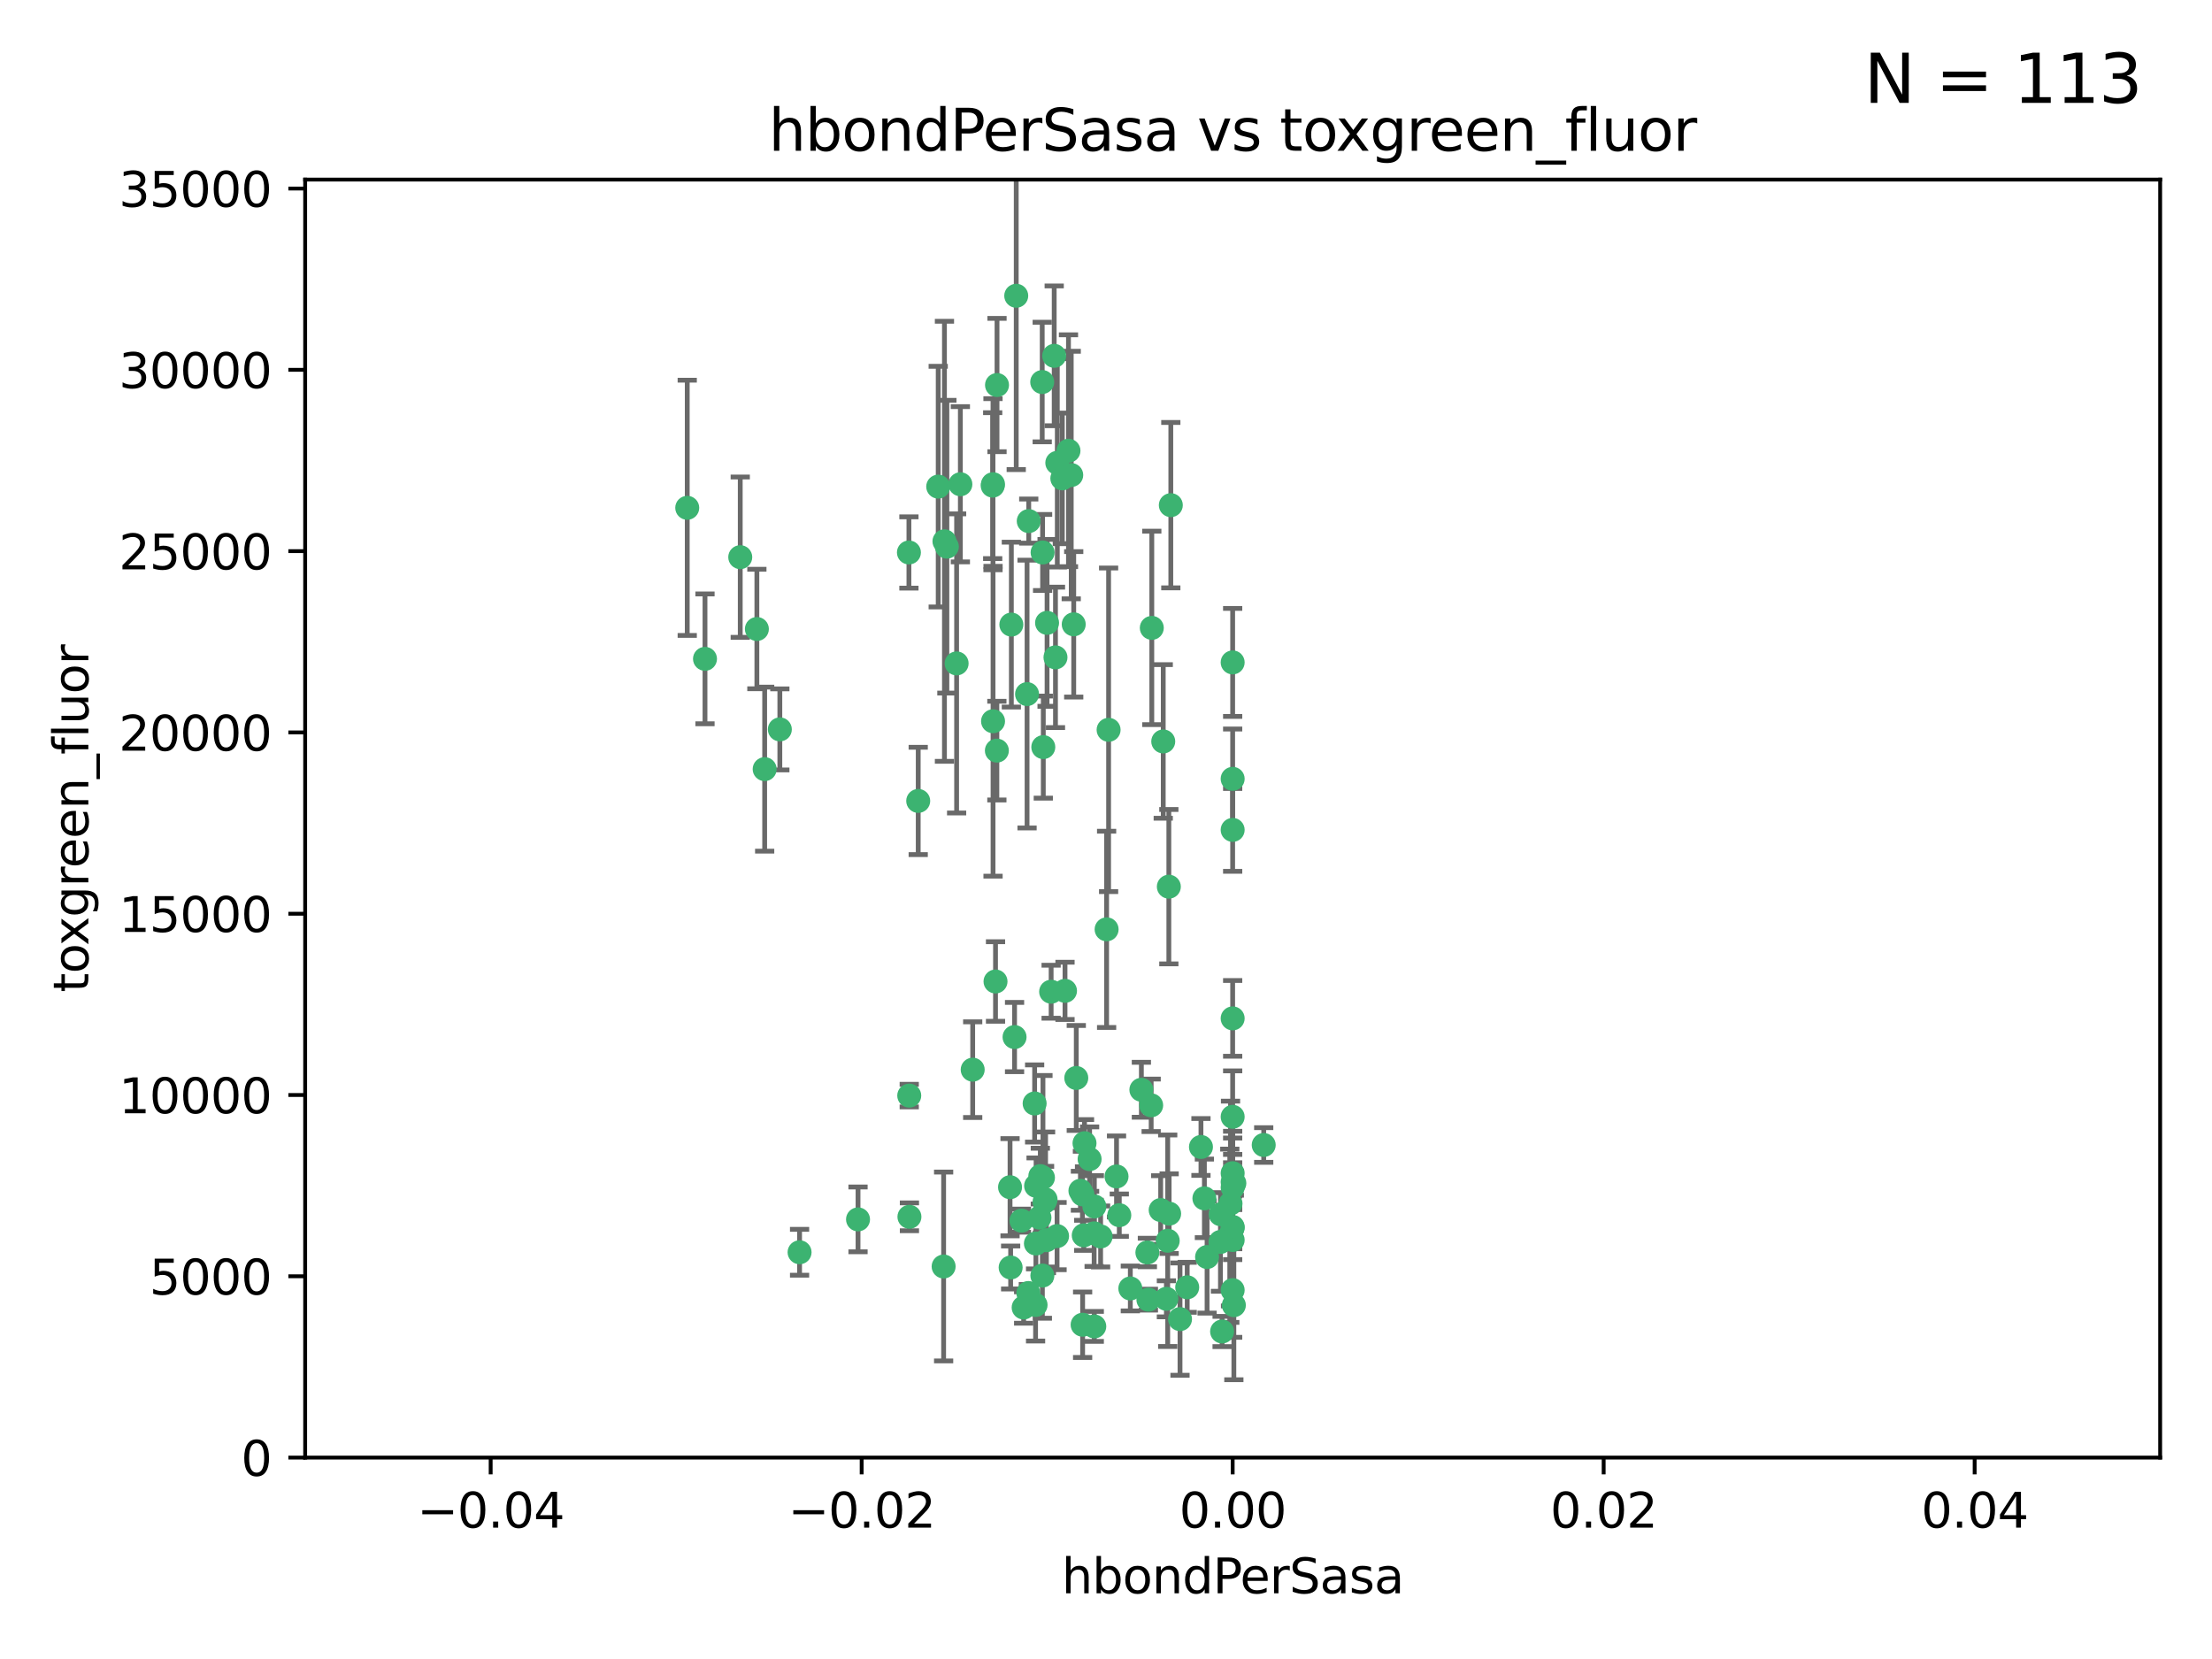 <?xml version="1.0" encoding="utf-8" standalone="no"?>
<!DOCTYPE svg PUBLIC "-//W3C//DTD SVG 1.1//EN"
  "http://www.w3.org/Graphics/SVG/1.1/DTD/svg11.dtd">
<svg xmlns:xlink="http://www.w3.org/1999/xlink" width="460.8pt" height="345.6pt" viewBox="0 0 460.8 345.6" xmlns="http://www.w3.org/2000/svg" version="1.1">
 <defs>
  <style type="text/css">*{stroke-linejoin: round; stroke-linecap: butt}</style>
 </defs>
 <g id="figure_1">
  <g id="patch_1">
   <path d="M 0 345.6 
L 460.8 345.6 
L 460.8 0 
L 0 0 
z
" style="fill: #ffffff"/>
  </g>
  <g id="axes_1">
   <g id="patch_2">
    <path d="M 63.571 303.64 
L 450 303.64 
L 450 37.411 
L 63.571 37.411 
z
" style="fill: #ffffff"/>
   </g>
   <g id="PathCollection_1">
    <defs>
     <path id="m0ef0c3d4fa" d="M 0 1.118 
C 0.297 1.118 0.581 1 0.791 0.791 
C 1 0.581 1.118 0.297 1.118 0 
C 1.118 -0.297 1 -0.581 0.791 -0.791 
C 0.581 -1 0.297 -1.118 0 -1.118 
C -0.297 -1.118 -0.581 -1 -0.791 -0.791 
C -1 -0.581 -1.118 -0.297 -1.118 0 
C -1.118 0.297 -1 0.581 -0.791 0.791 
C -0.581 1 -0.297 1.118 0 1.118 
z
" style="stroke: #3cb371"/>
    </defs>
    <g clip-path="url(#pce8c99fa15)">
     <use xlink:href="#m0ef0c3d4fa" x="206.859" y="100.872" style="fill: #3cb371; stroke: #3cb371"/>
     <use xlink:href="#m0ef0c3d4fa" x="218.97" y="206.592" style="fill: #3cb371; stroke: #3cb371"/>
     <use xlink:href="#m0ef0c3d4fa" x="217.192" y="115.09" style="fill: #3cb371; stroke: #3cb371"/>
     <use xlink:href="#m0ef0c3d4fa" x="159.294" y="160.224" style="fill: #3cb371; stroke: #3cb371"/>
     <use xlink:href="#m0ef0c3d4fa" x="207.667" y="156.366" style="fill: #3cb371; stroke: #3cb371"/>
     <use xlink:href="#m0ef0c3d4fa" x="207.697" y="80.209" style="fill: #3cb371; stroke: #3cb371"/>
     <use xlink:href="#m0ef0c3d4fa" x="189.345" y="115.091" style="fill: #3cb371; stroke: #3cb371"/>
     <use xlink:href="#m0ef0c3d4fa" x="162.456" y="151.945" style="fill: #3cb371; stroke: #3cb371"/>
     <use xlink:href="#m0ef0c3d4fa" x="166.566" y="260.87" style="fill: #3cb371; stroke: #3cb371"/>
     <use xlink:href="#m0ef0c3d4fa" x="200.062" y="100.88" style="fill: #3cb371; stroke: #3cb371"/>
     <use xlink:href="#m0ef0c3d4fa" x="195.447" y="101.372" style="fill: #3cb371; stroke: #3cb371"/>
     <use xlink:href="#m0ef0c3d4fa" x="154.207" y="116.067" style="fill: #3cb371; stroke: #3cb371"/>
     <use xlink:href="#m0ef0c3d4fa" x="196.747" y="112.761" style="fill: #3cb371; stroke: #3cb371"/>
     <use xlink:href="#m0ef0c3d4fa" x="213.955" y="144.591" style="fill: #3cb371; stroke: #3cb371"/>
     <use xlink:href="#m0ef0c3d4fa" x="219.609" y="74.129" style="fill: #3cb371; stroke: #3cb371"/>
     <use xlink:href="#m0ef0c3d4fa" x="206.795" y="101.166" style="fill: #3cb371; stroke: #3cb371"/>
     <use xlink:href="#m0ef0c3d4fa" x="221.303" y="99.654" style="fill: #3cb371; stroke: #3cb371"/>
     <use xlink:href="#m0ef0c3d4fa" x="211.7" y="61.614" style="fill: #3cb371; stroke: #3cb371"/>
     <use xlink:href="#m0ef0c3d4fa" x="143.164" y="105.788" style="fill: #3cb371; stroke: #3cb371"/>
     <use xlink:href="#m0ef0c3d4fa" x="220.256" y="96.415" style="fill: #3cb371; stroke: #3cb371"/>
     <use xlink:href="#m0ef0c3d4fa" x="157.671" y="131.033" style="fill: #3cb371; stroke: #3cb371"/>
     <use xlink:href="#m0ef0c3d4fa" x="199.281" y="138.203" style="fill: #3cb371; stroke: #3cb371"/>
     <use xlink:href="#m0ef0c3d4fa" x="217.267" y="245.325" style="fill: #3cb371; stroke: #3cb371"/>
     <use xlink:href="#m0ef0c3d4fa" x="210.683" y="130.114" style="fill: #3cb371; stroke: #3cb371"/>
     <use xlink:href="#m0ef0c3d4fa" x="197.252" y="113.883" style="fill: #3cb371; stroke: #3cb371"/>
     <use xlink:href="#m0ef0c3d4fa" x="254.586" y="277.375" style="fill: #3cb371; stroke: #3cb371"/>
     <use xlink:href="#m0ef0c3d4fa" x="219.876" y="136.942" style="fill: #3cb371; stroke: #3cb371"/>
     <use xlink:href="#m0ef0c3d4fa" x="215.8" y="259.045" style="fill: #3cb371; stroke: #3cb371"/>
     <use xlink:href="#m0ef0c3d4fa" x="207.385" y="204.462" style="fill: #3cb371; stroke: #3cb371"/>
     <use xlink:href="#m0ef0c3d4fa" x="217.112" y="79.585" style="fill: #3cb371; stroke: #3cb371"/>
     <use xlink:href="#m0ef0c3d4fa" x="263.255" y="238.523" style="fill: #3cb371; stroke: #3cb371"/>
     <use xlink:href="#m0ef0c3d4fa" x="221.861" y="206.41" style="fill: #3cb371; stroke: #3cb371"/>
     <use xlink:href="#m0ef0c3d4fa" x="227.959" y="276.318" style="fill: #3cb371; stroke: #3cb371"/>
     <use xlink:href="#m0ef0c3d4fa" x="222.583" y="93.895" style="fill: #3cb371; stroke: #3cb371"/>
     <use xlink:href="#m0ef0c3d4fa" x="223.158" y="98.96" style="fill: #3cb371; stroke: #3cb371"/>
     <use xlink:href="#m0ef0c3d4fa" x="223.676" y="130.059" style="fill: #3cb371; stroke: #3cb371"/>
     <use xlink:href="#m0ef0c3d4fa" x="239.022" y="260.914" style="fill: #3cb371; stroke: #3cb371"/>
     <use xlink:href="#m0ef0c3d4fa" x="213.246" y="272.382" style="fill: #3cb371; stroke: #3cb371"/>
     <use xlink:href="#m0ef0c3d4fa" x="214.306" y="108.552" style="fill: #3cb371; stroke: #3cb371"/>
     <use xlink:href="#m0ef0c3d4fa" x="224.209" y="224.561" style="fill: #3cb371; stroke: #3cb371"/>
     <use xlink:href="#m0ef0c3d4fa" x="217.337" y="155.635" style="fill: #3cb371; stroke: #3cb371"/>
     <use xlink:href="#m0ef0c3d4fa" x="215.838" y="247.024" style="fill: #3cb371; stroke: #3cb371"/>
     <use xlink:href="#m0ef0c3d4fa" x="191.281" y="166.847" style="fill: #3cb371; stroke: #3cb371"/>
     <use xlink:href="#m0ef0c3d4fa" x="241.789" y="252.069" style="fill: #3cb371; stroke: #3cb371"/>
     <use xlink:href="#m0ef0c3d4fa" x="230.527" y="193.597" style="fill: #3cb371; stroke: #3cb371"/>
     <use xlink:href="#m0ef0c3d4fa" x="216.717" y="245.005" style="fill: #3cb371; stroke: #3cb371"/>
     <use xlink:href="#m0ef0c3d4fa" x="232.593" y="245.077" style="fill: #3cb371; stroke: #3cb371"/>
     <use xlink:href="#m0ef0c3d4fa" x="254.28" y="252.947" style="fill: #3cb371; stroke: #3cb371"/>
     <use xlink:href="#m0ef0c3d4fa" x="146.863" y="137.251" style="fill: #3cb371; stroke: #3cb371"/>
     <use xlink:href="#m0ef0c3d4fa" x="210.536" y="264.042" style="fill: #3cb371; stroke: #3cb371"/>
     <use xlink:href="#m0ef0c3d4fa" x="217.144" y="265.728" style="fill: #3cb371; stroke: #3cb371"/>
     <use xlink:href="#m0ef0c3d4fa" x="225.764" y="257.342" style="fill: #3cb371; stroke: #3cb371"/>
     <use xlink:href="#m0ef0c3d4fa" x="239.809" y="230.255" style="fill: #3cb371; stroke: #3cb371"/>
     <use xlink:href="#m0ef0c3d4fa" x="202.63" y="222.83" style="fill: #3cb371; stroke: #3cb371"/>
     <use xlink:href="#m0ef0c3d4fa" x="206.869" y="150.246" style="fill: #3cb371; stroke: #3cb371"/>
     <use xlink:href="#m0ef0c3d4fa" x="243.554" y="252.825" style="fill: #3cb371; stroke: #3cb371"/>
     <use xlink:href="#m0ef0c3d4fa" x="235.468" y="268.409" style="fill: #3cb371; stroke: #3cb371"/>
     <use xlink:href="#m0ef0c3d4fa" x="216.538" y="253.655" style="fill: #3cb371; stroke: #3cb371"/>
     <use xlink:href="#m0ef0c3d4fa" x="247.317" y="268.169" style="fill: #3cb371; stroke: #3cb371"/>
     <use xlink:href="#m0ef0c3d4fa" x="227.975" y="251.323" style="fill: #3cb371; stroke: #3cb371"/>
     <use xlink:href="#m0ef0c3d4fa" x="196.575" y="263.833" style="fill: #3cb371; stroke: #3cb371"/>
     <use xlink:href="#m0ef0c3d4fa" x="217.813" y="249.877" style="fill: #3cb371; stroke: #3cb371"/>
     <use xlink:href="#m0ef0c3d4fa" x="242.981" y="270.567" style="fill: #3cb371; stroke: #3cb371"/>
     <use xlink:href="#m0ef0c3d4fa" x="225.53" y="275.967" style="fill: #3cb371; stroke: #3cb371"/>
     <use xlink:href="#m0ef0c3d4fa" x="225.488" y="248.804" style="fill: #3cb371; stroke: #3cb371"/>
     <use xlink:href="#m0ef0c3d4fa" x="214.221" y="269.359" style="fill: #3cb371; stroke: #3cb371"/>
     <use xlink:href="#m0ef0c3d4fa" x="239.234" y="270.746" style="fill: #3cb371; stroke: #3cb371"/>
     <use xlink:href="#m0ef0c3d4fa" x="217.601" y="250.369" style="fill: #3cb371; stroke: #3cb371"/>
     <use xlink:href="#m0ef0c3d4fa" x="243.256" y="258.47" style="fill: #3cb371; stroke: #3cb371"/>
     <use xlink:href="#m0ef0c3d4fa" x="237.77" y="227.018" style="fill: #3cb371; stroke: #3cb371"/>
     <use xlink:href="#m0ef0c3d4fa" x="225.925" y="238.149" style="fill: #3cb371; stroke: #3cb371"/>
     <use xlink:href="#m0ef0c3d4fa" x="256.34" y="250.721" style="fill: #3cb371; stroke: #3cb371"/>
     <use xlink:href="#m0ef0c3d4fa" x="217.984" y="258.358" style="fill: #3cb371; stroke: #3cb371"/>
     <use xlink:href="#m0ef0c3d4fa" x="243.491" y="184.712" style="fill: #3cb371; stroke: #3cb371"/>
     <use xlink:href="#m0ef0c3d4fa" x="239.941" y="130.801" style="fill: #3cb371; stroke: #3cb371"/>
     <use xlink:href="#m0ef0c3d4fa" x="230.942" y="152.035" style="fill: #3cb371; stroke: #3cb371"/>
     <use xlink:href="#m0ef0c3d4fa" x="189.451" y="253.482" style="fill: #3cb371; stroke: #3cb371"/>
     <use xlink:href="#m0ef0c3d4fa" x="256.786" y="137.993" style="fill: #3cb371; stroke: #3cb371"/>
     <use xlink:href="#m0ef0c3d4fa" x="256.786" y="268.756" style="fill: #3cb371; stroke: #3cb371"/>
     <use xlink:href="#m0ef0c3d4fa" x="256.786" y="258.32" style="fill: #3cb371; stroke: #3cb371"/>
     <use xlink:href="#m0ef0c3d4fa" x="256.786" y="212.147" style="fill: #3cb371; stroke: #3cb371"/>
     <use xlink:href="#m0ef0c3d4fa" x="256.786" y="255.775" style="fill: #3cb371; stroke: #3cb371"/>
     <use xlink:href="#m0ef0c3d4fa" x="229.278" y="257.576" style="fill: #3cb371; stroke: #3cb371"/>
     <use xlink:href="#m0ef0c3d4fa" x="233.169" y="253.148" style="fill: #3cb371; stroke: #3cb371"/>
     <use xlink:href="#m0ef0c3d4fa" x="256.187" y="257.429" style="fill: #3cb371; stroke: #3cb371"/>
     <use xlink:href="#m0ef0c3d4fa" x="178.742" y="254.022" style="fill: #3cb371; stroke: #3cb371"/>
     <use xlink:href="#m0ef0c3d4fa" x="210.411" y="247.319" style="fill: #3cb371; stroke: #3cb371"/>
     <use xlink:href="#m0ef0c3d4fa" x="225.072" y="248.058" style="fill: #3cb371; stroke: #3cb371"/>
     <use xlink:href="#m0ef0c3d4fa" x="226.985" y="241.464" style="fill: #3cb371; stroke: #3cb371"/>
     <use xlink:href="#m0ef0c3d4fa" x="257.035" y="271.896" style="fill: #3cb371; stroke: #3cb371"/>
     <use xlink:href="#m0ef0c3d4fa" x="220.206" y="257.5" style="fill: #3cb371; stroke: #3cb371"/>
     <use xlink:href="#m0ef0c3d4fa" x="212.785" y="254.285" style="fill: #3cb371; stroke: #3cb371"/>
     <use xlink:href="#m0ef0c3d4fa" x="256.786" y="255.591" style="fill: #3cb371; stroke: #3cb371"/>
     <use xlink:href="#m0ef0c3d4fa" x="256.786" y="172.883" style="fill: #3cb371; stroke: #3cb371"/>
     <use xlink:href="#m0ef0c3d4fa" x="256.786" y="244.401" style="fill: #3cb371; stroke: #3cb371"/>
     <use xlink:href="#m0ef0c3d4fa" x="251.456" y="261.862" style="fill: #3cb371; stroke: #3cb371"/>
     <use xlink:href="#m0ef0c3d4fa" x="227.929" y="256.929" style="fill: #3cb371; stroke: #3cb371"/>
     <use xlink:href="#m0ef0c3d4fa" x="256.786" y="247.376" style="fill: #3cb371; stroke: #3cb371"/>
     <use xlink:href="#m0ef0c3d4fa" x="218.124" y="129.752" style="fill: #3cb371; stroke: #3cb371"/>
     <use xlink:href="#m0ef0c3d4fa" x="215.729" y="271.847" style="fill: #3cb371; stroke: #3cb371"/>
     <use xlink:href="#m0ef0c3d4fa" x="211.351" y="216.039" style="fill: #3cb371; stroke: #3cb371"/>
     <use xlink:href="#m0ef0c3d4fa" x="189.411" y="228.234" style="fill: #3cb371; stroke: #3cb371"/>
     <use xlink:href="#m0ef0c3d4fa" x="242.325" y="154.457" style="fill: #3cb371; stroke: #3cb371"/>
     <use xlink:href="#m0ef0c3d4fa" x="245.819" y="274.795" style="fill: #3cb371; stroke: #3cb371"/>
     <use xlink:href="#m0ef0c3d4fa" x="243.903" y="105.234" style="fill: #3cb371; stroke: #3cb371"/>
     <use xlink:href="#m0ef0c3d4fa" x="250.182" y="238.934" style="fill: #3cb371; stroke: #3cb371"/>
     <use xlink:href="#m0ef0c3d4fa" x="257.137" y="246.485" style="fill: #3cb371; stroke: #3cb371"/>
     <use xlink:href="#m0ef0c3d4fa" x="256.786" y="162.243" style="fill: #3cb371; stroke: #3cb371"/>
     <use xlink:href="#m0ef0c3d4fa" x="256.786" y="232.65" style="fill: #3cb371; stroke: #3cb371"/>
     <use xlink:href="#m0ef0c3d4fa" x="254.244" y="258.72" style="fill: #3cb371; stroke: #3cb371"/>
     <use xlink:href="#m0ef0c3d4fa" x="256.786" y="246.235" style="fill: #3cb371; stroke: #3cb371"/>
     <use xlink:href="#m0ef0c3d4fa" x="215.533" y="229.873" style="fill: #3cb371; stroke: #3cb371"/>
     <use xlink:href="#m0ef0c3d4fa" x="250.898" y="249.638" style="fill: #3cb371; stroke: #3cb371"/>
    </g>
   </g>
   <g id="matplotlib.axis_1">
    <g id="xtick_1">
     <g id="line2d_1">
      <defs>
       <path id="m9eaf843f8c" d="M 0 0 
L 0 3.5 
" style="stroke: #000000; stroke-width: 0.8"/>
      </defs>
      <g>
       <use xlink:href="#m9eaf843f8c" x="102.214" y="303.64" style="stroke: #000000; stroke-width: 0.8"/>
      </g>
     </g>
     <g id="text_1">
      <!-- −0.04 -->
      <g transform="translate(86.891 318.238)scale(0.1 -0.1)">
       <defs>
        <path id="DejaVuSans-2212" d="M 678 2272 
L 4684 2272 
L 4684 1741 
L 678 1741 
L 678 2272 
z
" transform="scale(0.016)"/>
        <path id="DejaVuSans-30" d="M 2034 4250 
Q 1547 4250 1301 3770 
Q 1056 3291 1056 2328 
Q 1056 1369 1301 889 
Q 1547 409 2034 409 
Q 2525 409 2770 889 
Q 3016 1369 3016 2328 
Q 3016 3291 2770 3770 
Q 2525 4250 2034 4250 
z
M 2034 4750 
Q 2819 4750 3233 4129 
Q 3647 3509 3647 2328 
Q 3647 1150 3233 529 
Q 2819 -91 2034 -91 
Q 1250 -91 836 529 
Q 422 1150 422 2328 
Q 422 3509 836 4129 
Q 1250 4750 2034 4750 
z
" transform="scale(0.016)"/>
        <path id="DejaVuSans-2e" d="M 684 794 
L 1344 794 
L 1344 0 
L 684 0 
L 684 794 
z
" transform="scale(0.016)"/>
        <path id="DejaVuSans-34" d="M 2419 4116 
L 825 1625 
L 2419 1625 
L 2419 4116 
z
M 2253 4666 
L 3047 4666 
L 3047 1625 
L 3713 1625 
L 3713 1100 
L 3047 1100 
L 3047 0 
L 2419 0 
L 2419 1100 
L 313 1100 
L 313 1709 
L 2253 4666 
z
" transform="scale(0.016)"/>
       </defs>
       <use xlink:href="#DejaVuSans-2212"/>
       <use xlink:href="#DejaVuSans-30" x="83.789"/>
       <use xlink:href="#DejaVuSans-2e" x="147.412"/>
       <use xlink:href="#DejaVuSans-30" x="179.199"/>
       <use xlink:href="#DejaVuSans-34" x="242.822"/>
      </g>
     </g>
    </g>
    <g id="xtick_2">
     <g id="line2d_2">
      <g>
       <use xlink:href="#m9eaf843f8c" x="179.5" y="303.64" style="stroke: #000000; stroke-width: 0.8"/>
      </g>
     </g>
     <g id="text_2">
      <!-- −0.02 -->
      <g transform="translate(164.177 318.238)scale(0.1 -0.1)">
       <defs>
        <path id="DejaVuSans-32" d="M 1228 531 
L 3431 531 
L 3431 0 
L 469 0 
L 469 531 
Q 828 903 1448 1529 
Q 2069 2156 2228 2338 
Q 2531 2678 2651 2914 
Q 2772 3150 2772 3378 
Q 2772 3750 2511 3984 
Q 2250 4219 1831 4219 
Q 1534 4219 1204 4116 
Q 875 4013 500 3803 
L 500 4441 
Q 881 4594 1212 4672 
Q 1544 4750 1819 4750 
Q 2544 4750 2975 4387 
Q 3406 4025 3406 3419 
Q 3406 3131 3298 2873 
Q 3191 2616 2906 2266 
Q 2828 2175 2409 1742 
Q 1991 1309 1228 531 
z
" transform="scale(0.016)"/>
       </defs>
       <use xlink:href="#DejaVuSans-2212"/>
       <use xlink:href="#DejaVuSans-30" x="83.789"/>
       <use xlink:href="#DejaVuSans-2e" x="147.412"/>
       <use xlink:href="#DejaVuSans-30" x="179.199"/>
       <use xlink:href="#DejaVuSans-32" x="242.822"/>
      </g>
     </g>
    </g>
    <g id="xtick_3">
     <g id="line2d_3">
      <g>
       <use xlink:href="#m9eaf843f8c" x="256.786" y="303.64" style="stroke: #000000; stroke-width: 0.8"/>
      </g>
     </g>
     <g id="text_3">
      <!-- 0.00 -->
      <g transform="translate(245.653 318.238)scale(0.1 -0.1)">
       <use xlink:href="#DejaVuSans-30"/>
       <use xlink:href="#DejaVuSans-2e" x="63.623"/>
       <use xlink:href="#DejaVuSans-30" x="95.41"/>
       <use xlink:href="#DejaVuSans-30" x="159.033"/>
      </g>
     </g>
    </g>
    <g id="xtick_4">
     <g id="line2d_4">
      <g>
       <use xlink:href="#m9eaf843f8c" x="334.071" y="303.64" style="stroke: #000000; stroke-width: 0.8"/>
      </g>
     </g>
     <g id="text_4">
      <!-- 0.02 -->
      <g transform="translate(322.939 318.238)scale(0.1 -0.1)">
       <use xlink:href="#DejaVuSans-30"/>
       <use xlink:href="#DejaVuSans-2e" x="63.623"/>
       <use xlink:href="#DejaVuSans-30" x="95.41"/>
       <use xlink:href="#DejaVuSans-32" x="159.033"/>
      </g>
     </g>
    </g>
    <g id="xtick_5">
     <g id="line2d_5">
      <g>
       <use xlink:href="#m9eaf843f8c" x="411.357" y="303.64" style="stroke: #000000; stroke-width: 0.8"/>
      </g>
     </g>
     <g id="text_5">
      <!-- 0.04 -->
      <g transform="translate(400.224 318.238)scale(0.1 -0.1)">
       <use xlink:href="#DejaVuSans-30"/>
       <use xlink:href="#DejaVuSans-2e" x="63.623"/>
       <use xlink:href="#DejaVuSans-30" x="95.41"/>
       <use xlink:href="#DejaVuSans-34" x="159.033"/>
      </g>
     </g>
    </g>
    <g id="text_6">
     <!-- hbondPerSasa -->
     <g transform="translate(221.168 331.917)scale(0.1 -0.1)">
      <defs>
       <path id="DejaVuSans-68" d="M 3513 2113 
L 3513 0 
L 2938 0 
L 2938 2094 
Q 2938 2591 2744 2837 
Q 2550 3084 2163 3084 
Q 1697 3084 1428 2787 
Q 1159 2491 1159 1978 
L 1159 0 
L 581 0 
L 581 4863 
L 1159 4863 
L 1159 2956 
Q 1366 3272 1645 3428 
Q 1925 3584 2291 3584 
Q 2894 3584 3203 3211 
Q 3513 2838 3513 2113 
z
" transform="scale(0.016)"/>
       <path id="DejaVuSans-62" d="M 3116 1747 
Q 3116 2381 2855 2742 
Q 2594 3103 2138 3103 
Q 1681 3103 1420 2742 
Q 1159 2381 1159 1747 
Q 1159 1113 1420 752 
Q 1681 391 2138 391 
Q 2594 391 2855 752 
Q 3116 1113 3116 1747 
z
M 1159 2969 
Q 1341 3281 1617 3432 
Q 1894 3584 2278 3584 
Q 2916 3584 3314 3078 
Q 3713 2572 3713 1747 
Q 3713 922 3314 415 
Q 2916 -91 2278 -91 
Q 1894 -91 1617 61 
Q 1341 213 1159 525 
L 1159 0 
L 581 0 
L 581 4863 
L 1159 4863 
L 1159 2969 
z
" transform="scale(0.016)"/>
       <path id="DejaVuSans-6f" d="M 1959 3097 
Q 1497 3097 1228 2736 
Q 959 2375 959 1747 
Q 959 1119 1226 758 
Q 1494 397 1959 397 
Q 2419 397 2687 759 
Q 2956 1122 2956 1747 
Q 2956 2369 2687 2733 
Q 2419 3097 1959 3097 
z
M 1959 3584 
Q 2709 3584 3137 3096 
Q 3566 2609 3566 1747 
Q 3566 888 3137 398 
Q 2709 -91 1959 -91 
Q 1206 -91 779 398 
Q 353 888 353 1747 
Q 353 2609 779 3096 
Q 1206 3584 1959 3584 
z
" transform="scale(0.016)"/>
       <path id="DejaVuSans-6e" d="M 3513 2113 
L 3513 0 
L 2938 0 
L 2938 2094 
Q 2938 2591 2744 2837 
Q 2550 3084 2163 3084 
Q 1697 3084 1428 2787 
Q 1159 2491 1159 1978 
L 1159 0 
L 581 0 
L 581 3500 
L 1159 3500 
L 1159 2956 
Q 1366 3272 1645 3428 
Q 1925 3584 2291 3584 
Q 2894 3584 3203 3211 
Q 3513 2838 3513 2113 
z
" transform="scale(0.016)"/>
       <path id="DejaVuSans-64" d="M 2906 2969 
L 2906 4863 
L 3481 4863 
L 3481 0 
L 2906 0 
L 2906 525 
Q 2725 213 2448 61 
Q 2172 -91 1784 -91 
Q 1150 -91 751 415 
Q 353 922 353 1747 
Q 353 2572 751 3078 
Q 1150 3584 1784 3584 
Q 2172 3584 2448 3432 
Q 2725 3281 2906 2969 
z
M 947 1747 
Q 947 1113 1208 752 
Q 1469 391 1925 391 
Q 2381 391 2643 752 
Q 2906 1113 2906 1747 
Q 2906 2381 2643 2742 
Q 2381 3103 1925 3103 
Q 1469 3103 1208 2742 
Q 947 2381 947 1747 
z
" transform="scale(0.016)"/>
       <path id="DejaVuSans-50" d="M 1259 4147 
L 1259 2394 
L 2053 2394 
Q 2494 2394 2734 2622 
Q 2975 2850 2975 3272 
Q 2975 3691 2734 3919 
Q 2494 4147 2053 4147 
L 1259 4147 
z
M 628 4666 
L 2053 4666 
Q 2838 4666 3239 4311 
Q 3641 3956 3641 3272 
Q 3641 2581 3239 2228 
Q 2838 1875 2053 1875 
L 1259 1875 
L 1259 0 
L 628 0 
L 628 4666 
z
" transform="scale(0.016)"/>
       <path id="DejaVuSans-65" d="M 3597 1894 
L 3597 1613 
L 953 1613 
Q 991 1019 1311 708 
Q 1631 397 2203 397 
Q 2534 397 2845 478 
Q 3156 559 3463 722 
L 3463 178 
Q 3153 47 2828 -22 
Q 2503 -91 2169 -91 
Q 1331 -91 842 396 
Q 353 884 353 1716 
Q 353 2575 817 3079 
Q 1281 3584 2069 3584 
Q 2775 3584 3186 3129 
Q 3597 2675 3597 1894 
z
M 3022 2063 
Q 3016 2534 2758 2815 
Q 2500 3097 2075 3097 
Q 1594 3097 1305 2825 
Q 1016 2553 972 2059 
L 3022 2063 
z
" transform="scale(0.016)"/>
       <path id="DejaVuSans-72" d="M 2631 2963 
Q 2534 3019 2420 3045 
Q 2306 3072 2169 3072 
Q 1681 3072 1420 2755 
Q 1159 2438 1159 1844 
L 1159 0 
L 581 0 
L 581 3500 
L 1159 3500 
L 1159 2956 
Q 1341 3275 1631 3429 
Q 1922 3584 2338 3584 
Q 2397 3584 2469 3576 
Q 2541 3569 2628 3553 
L 2631 2963 
z
" transform="scale(0.016)"/>
       <path id="DejaVuSans-53" d="M 3425 4513 
L 3425 3897 
Q 3066 4069 2747 4153 
Q 2428 4238 2131 4238 
Q 1616 4238 1336 4038 
Q 1056 3838 1056 3469 
Q 1056 3159 1242 3001 
Q 1428 2844 1947 2747 
L 2328 2669 
Q 3034 2534 3370 2195 
Q 3706 1856 3706 1288 
Q 3706 609 3251 259 
Q 2797 -91 1919 -91 
Q 1588 -91 1214 -16 
Q 841 59 441 206 
L 441 856 
Q 825 641 1194 531 
Q 1563 422 1919 422 
Q 2459 422 2753 634 
Q 3047 847 3047 1241 
Q 3047 1584 2836 1778 
Q 2625 1972 2144 2069 
L 1759 2144 
Q 1053 2284 737 2584 
Q 422 2884 422 3419 
Q 422 4038 858 4394 
Q 1294 4750 2059 4750 
Q 2388 4750 2728 4690 
Q 3069 4631 3425 4513 
z
" transform="scale(0.016)"/>
       <path id="DejaVuSans-61" d="M 2194 1759 
Q 1497 1759 1228 1600 
Q 959 1441 959 1056 
Q 959 750 1161 570 
Q 1363 391 1709 391 
Q 2188 391 2477 730 
Q 2766 1069 2766 1631 
L 2766 1759 
L 2194 1759 
z
M 3341 1997 
L 3341 0 
L 2766 0 
L 2766 531 
Q 2569 213 2275 61 
Q 1981 -91 1556 -91 
Q 1019 -91 701 211 
Q 384 513 384 1019 
Q 384 1609 779 1909 
Q 1175 2209 1959 2209 
L 2766 2209 
L 2766 2266 
Q 2766 2663 2505 2880 
Q 2244 3097 1772 3097 
Q 1472 3097 1187 3025 
Q 903 2953 641 2809 
L 641 3341 
Q 956 3463 1253 3523 
Q 1550 3584 1831 3584 
Q 2591 3584 2966 3190 
Q 3341 2797 3341 1997 
z
" transform="scale(0.016)"/>
       <path id="DejaVuSans-73" d="M 2834 3397 
L 2834 2853 
Q 2591 2978 2328 3040 
Q 2066 3103 1784 3103 
Q 1356 3103 1142 2972 
Q 928 2841 928 2578 
Q 928 2378 1081 2264 
Q 1234 2150 1697 2047 
L 1894 2003 
Q 2506 1872 2764 1633 
Q 3022 1394 3022 966 
Q 3022 478 2636 193 
Q 2250 -91 1575 -91 
Q 1294 -91 989 -36 
Q 684 19 347 128 
L 347 722 
Q 666 556 975 473 
Q 1284 391 1588 391 
Q 1994 391 2212 530 
Q 2431 669 2431 922 
Q 2431 1156 2273 1281 
Q 2116 1406 1581 1522 
L 1381 1569 
Q 847 1681 609 1914 
Q 372 2147 372 2553 
Q 372 3047 722 3315 
Q 1072 3584 1716 3584 
Q 2034 3584 2315 3537 
Q 2597 3491 2834 3397 
z
" transform="scale(0.016)"/>
      </defs>
      <use xlink:href="#DejaVuSans-68"/>
      <use xlink:href="#DejaVuSans-62" x="63.379"/>
      <use xlink:href="#DejaVuSans-6f" x="126.855"/>
      <use xlink:href="#DejaVuSans-6e" x="188.037"/>
      <use xlink:href="#DejaVuSans-64" x="251.416"/>
      <use xlink:href="#DejaVuSans-50" x="314.893"/>
      <use xlink:href="#DejaVuSans-65" x="371.57"/>
      <use xlink:href="#DejaVuSans-72" x="433.094"/>
      <use xlink:href="#DejaVuSans-53" x="474.207"/>
      <use xlink:href="#DejaVuSans-61" x="537.684"/>
      <use xlink:href="#DejaVuSans-73" x="598.963"/>
      <use xlink:href="#DejaVuSans-61" x="651.062"/>
     </g>
    </g>
   </g>
   <g id="matplotlib.axis_2">
    <g id="ytick_1">
     <g id="line2d_6">
      <defs>
       <path id="m3ec2f17393" d="M 0 0 
L -3.5 0 
" style="stroke: #000000; stroke-width: 0.8"/>
      </defs>
      <g>
       <use xlink:href="#m3ec2f17393" x="63.571" y="303.64" style="stroke: #000000; stroke-width: 0.8"/>
      </g>
     </g>
     <g id="text_7">
      <!-- 0 -->
      <g transform="translate(50.209 307.439)scale(0.1 -0.1)">
       <use xlink:href="#DejaVuSans-30"/>
      </g>
     </g>
    </g>
    <g id="ytick_2">
     <g id="line2d_7">
      <g>
       <use xlink:href="#m3ec2f17393" x="63.571" y="265.874" style="stroke: #000000; stroke-width: 0.8"/>
      </g>
     </g>
     <g id="text_8">
      <!-- 5000 -->
      <g transform="translate(31.121 269.673)scale(0.1 -0.1)">
       <defs>
        <path id="DejaVuSans-35" d="M 691 4666 
L 3169 4666 
L 3169 4134 
L 1269 4134 
L 1269 2991 
Q 1406 3038 1543 3061 
Q 1681 3084 1819 3084 
Q 2600 3084 3056 2656 
Q 3513 2228 3513 1497 
Q 3513 744 3044 326 
Q 2575 -91 1722 -91 
Q 1428 -91 1123 -41 
Q 819 9 494 109 
L 494 744 
Q 775 591 1075 516 
Q 1375 441 1709 441 
Q 2250 441 2565 725 
Q 2881 1009 2881 1497 
Q 2881 1984 2565 2268 
Q 2250 2553 1709 2553 
Q 1456 2553 1204 2497 
Q 953 2441 691 2322 
L 691 4666 
z
" transform="scale(0.016)"/>
       </defs>
       <use xlink:href="#DejaVuSans-35"/>
       <use xlink:href="#DejaVuSans-30" x="63.623"/>
       <use xlink:href="#DejaVuSans-30" x="127.246"/>
       <use xlink:href="#DejaVuSans-30" x="190.869"/>
      </g>
     </g>
    </g>
    <g id="ytick_3">
     <g id="line2d_8">
      <g>
       <use xlink:href="#m3ec2f17393" x="63.571" y="228.108" style="stroke: #000000; stroke-width: 0.8"/>
      </g>
     </g>
     <g id="text_9">
      <!-- 10000 -->
      <g transform="translate(24.759 231.907)scale(0.1 -0.1)">
       <defs>
        <path id="DejaVuSans-31" d="M 794 531 
L 1825 531 
L 1825 4091 
L 703 3866 
L 703 4441 
L 1819 4666 
L 2450 4666 
L 2450 531 
L 3481 531 
L 3481 0 
L 794 0 
L 794 531 
z
" transform="scale(0.016)"/>
       </defs>
       <use xlink:href="#DejaVuSans-31"/>
       <use xlink:href="#DejaVuSans-30" x="63.623"/>
       <use xlink:href="#DejaVuSans-30" x="127.246"/>
       <use xlink:href="#DejaVuSans-30" x="190.869"/>
       <use xlink:href="#DejaVuSans-30" x="254.492"/>
      </g>
     </g>
    </g>
    <g id="ytick_4">
     <g id="line2d_9">
      <g>
       <use xlink:href="#m3ec2f17393" x="63.571" y="190.342" style="stroke: #000000; stroke-width: 0.8"/>
      </g>
     </g>
     <g id="text_10">
      <!-- 15000 -->
      <g transform="translate(24.759 194.141)scale(0.1 -0.1)">
       <use xlink:href="#DejaVuSans-31"/>
       <use xlink:href="#DejaVuSans-35" x="63.623"/>
       <use xlink:href="#DejaVuSans-30" x="127.246"/>
       <use xlink:href="#DejaVuSans-30" x="190.869"/>
       <use xlink:href="#DejaVuSans-30" x="254.492"/>
      </g>
     </g>
    </g>
    <g id="ytick_5">
     <g id="line2d_10">
      <g>
       <use xlink:href="#m3ec2f17393" x="63.571" y="152.576" style="stroke: #000000; stroke-width: 0.8"/>
      </g>
     </g>
     <g id="text_11">
      <!-- 20000 -->
      <g transform="translate(24.759 156.375)scale(0.1 -0.1)">
       <use xlink:href="#DejaVuSans-32"/>
       <use xlink:href="#DejaVuSans-30" x="63.623"/>
       <use xlink:href="#DejaVuSans-30" x="127.246"/>
       <use xlink:href="#DejaVuSans-30" x="190.869"/>
       <use xlink:href="#DejaVuSans-30" x="254.492"/>
      </g>
     </g>
    </g>
    <g id="ytick_6">
     <g id="line2d_11">
      <g>
       <use xlink:href="#m3ec2f17393" x="63.571" y="114.81" style="stroke: #000000; stroke-width: 0.8"/>
      </g>
     </g>
     <g id="text_12">
      <!-- 25000 -->
      <g transform="translate(24.759 118.609)scale(0.1 -0.1)">
       <use xlink:href="#DejaVuSans-32"/>
       <use xlink:href="#DejaVuSans-35" x="63.623"/>
       <use xlink:href="#DejaVuSans-30" x="127.246"/>
       <use xlink:href="#DejaVuSans-30" x="190.869"/>
       <use xlink:href="#DejaVuSans-30" x="254.492"/>
      </g>
     </g>
    </g>
    <g id="ytick_7">
     <g id="line2d_12">
      <g>
       <use xlink:href="#m3ec2f17393" x="63.571" y="77.044" style="stroke: #000000; stroke-width: 0.8"/>
      </g>
     </g>
     <g id="text_13">
      <!-- 30000 -->
      <g transform="translate(24.759 80.844)scale(0.1 -0.1)">
       <defs>
        <path id="DejaVuSans-33" d="M 2597 2516 
Q 3050 2419 3304 2112 
Q 3559 1806 3559 1356 
Q 3559 666 3084 287 
Q 2609 -91 1734 -91 
Q 1441 -91 1130 -33 
Q 819 25 488 141 
L 488 750 
Q 750 597 1062 519 
Q 1375 441 1716 441 
Q 2309 441 2620 675 
Q 2931 909 2931 1356 
Q 2931 1769 2642 2001 
Q 2353 2234 1838 2234 
L 1294 2234 
L 1294 2753 
L 1863 2753 
Q 2328 2753 2575 2939 
Q 2822 3125 2822 3475 
Q 2822 3834 2567 4026 
Q 2313 4219 1838 4219 
Q 1578 4219 1281 4162 
Q 984 4106 628 3988 
L 628 4550 
Q 988 4650 1302 4700 
Q 1616 4750 1894 4750 
Q 2613 4750 3031 4423 
Q 3450 4097 3450 3541 
Q 3450 3153 3228 2886 
Q 3006 2619 2597 2516 
z
" transform="scale(0.016)"/>
       </defs>
       <use xlink:href="#DejaVuSans-33"/>
       <use xlink:href="#DejaVuSans-30" x="63.623"/>
       <use xlink:href="#DejaVuSans-30" x="127.246"/>
       <use xlink:href="#DejaVuSans-30" x="190.869"/>
       <use xlink:href="#DejaVuSans-30" x="254.492"/>
      </g>
     </g>
    </g>
    <g id="ytick_8">
     <g id="line2d_13">
      <g>
       <use xlink:href="#m3ec2f17393" x="63.571" y="39.278" style="stroke: #000000; stroke-width: 0.8"/>
      </g>
     </g>
     <g id="text_14">
      <!-- 35000 -->
      <g transform="translate(24.759 43.078)scale(0.1 -0.1)">
       <use xlink:href="#DejaVuSans-33"/>
       <use xlink:href="#DejaVuSans-35" x="63.623"/>
       <use xlink:href="#DejaVuSans-30" x="127.246"/>
       <use xlink:href="#DejaVuSans-30" x="190.869"/>
       <use xlink:href="#DejaVuSans-30" x="254.492"/>
      </g>
     </g>
    </g>
    <g id="text_15">
     <!-- toxgreen_fluor -->
     <g transform="translate(18.401 206.72)rotate(-90)scale(0.1 -0.1)">
      <defs>
       <path id="DejaVuSans-74" d="M 1172 4494 
L 1172 3500 
L 2356 3500 
L 2356 3053 
L 1172 3053 
L 1172 1153 
Q 1172 725 1289 603 
Q 1406 481 1766 481 
L 2356 481 
L 2356 0 
L 1766 0 
Q 1100 0 847 248 
Q 594 497 594 1153 
L 594 3053 
L 172 3053 
L 172 3500 
L 594 3500 
L 594 4494 
L 1172 4494 
z
" transform="scale(0.016)"/>
       <path id="DejaVuSans-78" d="M 3513 3500 
L 2247 1797 
L 3578 0 
L 2900 0 
L 1881 1375 
L 863 0 
L 184 0 
L 1544 1831 
L 300 3500 
L 978 3500 
L 1906 2253 
L 2834 3500 
L 3513 3500 
z
" transform="scale(0.016)"/>
       <path id="DejaVuSans-67" d="M 2906 1791 
Q 2906 2416 2648 2759 
Q 2391 3103 1925 3103 
Q 1463 3103 1205 2759 
Q 947 2416 947 1791 
Q 947 1169 1205 825 
Q 1463 481 1925 481 
Q 2391 481 2648 825 
Q 2906 1169 2906 1791 
z
M 3481 434 
Q 3481 -459 3084 -895 
Q 2688 -1331 1869 -1331 
Q 1566 -1331 1297 -1286 
Q 1028 -1241 775 -1147 
L 775 -588 
Q 1028 -725 1275 -790 
Q 1522 -856 1778 -856 
Q 2344 -856 2625 -561 
Q 2906 -266 2906 331 
L 2906 616 
Q 2728 306 2450 153 
Q 2172 0 1784 0 
Q 1141 0 747 490 
Q 353 981 353 1791 
Q 353 2603 747 3093 
Q 1141 3584 1784 3584 
Q 2172 3584 2450 3431 
Q 2728 3278 2906 2969 
L 2906 3500 
L 3481 3500 
L 3481 434 
z
" transform="scale(0.016)"/>
       <path id="DejaVuSans-5f" d="M 3263 -1063 
L 3263 -1509 
L -63 -1509 
L -63 -1063 
L 3263 -1063 
z
" transform="scale(0.016)"/>
       <path id="DejaVuSans-66" d="M 2375 4863 
L 2375 4384 
L 1825 4384 
Q 1516 4384 1395 4259 
Q 1275 4134 1275 3809 
L 1275 3500 
L 2222 3500 
L 2222 3053 
L 1275 3053 
L 1275 0 
L 697 0 
L 697 3053 
L 147 3053 
L 147 3500 
L 697 3500 
L 697 3744 
Q 697 4328 969 4595 
Q 1241 4863 1831 4863 
L 2375 4863 
z
" transform="scale(0.016)"/>
       <path id="DejaVuSans-6c" d="M 603 4863 
L 1178 4863 
L 1178 0 
L 603 0 
L 603 4863 
z
" transform="scale(0.016)"/>
       <path id="DejaVuSans-75" d="M 544 1381 
L 544 3500 
L 1119 3500 
L 1119 1403 
Q 1119 906 1312 657 
Q 1506 409 1894 409 
Q 2359 409 2629 706 
Q 2900 1003 2900 1516 
L 2900 3500 
L 3475 3500 
L 3475 0 
L 2900 0 
L 2900 538 
Q 2691 219 2414 64 
Q 2138 -91 1772 -91 
Q 1169 -91 856 284 
Q 544 659 544 1381 
z
M 1991 3584 
L 1991 3584 
z
" transform="scale(0.016)"/>
      </defs>
      <use xlink:href="#DejaVuSans-74"/>
      <use xlink:href="#DejaVuSans-6f" x="39.209"/>
      <use xlink:href="#DejaVuSans-78" x="97.266"/>
      <use xlink:href="#DejaVuSans-67" x="156.445"/>
      <use xlink:href="#DejaVuSans-72" x="219.922"/>
      <use xlink:href="#DejaVuSans-65" x="258.785"/>
      <use xlink:href="#DejaVuSans-65" x="320.309"/>
      <use xlink:href="#DejaVuSans-6e" x="381.832"/>
      <use xlink:href="#DejaVuSans-5f" x="445.211"/>
      <use xlink:href="#DejaVuSans-66" x="495.211"/>
      <use xlink:href="#DejaVuSans-6c" x="530.416"/>
      <use xlink:href="#DejaVuSans-75" x="558.199"/>
      <use xlink:href="#DejaVuSans-6f" x="621.578"/>
      <use xlink:href="#DejaVuSans-72" x="682.76"/>
     </g>
    </g>
   </g>
   <g id="LineCollection_1">
    <path d="M 206.859 118.692 
L 206.859 83.052 
" clip-path="url(#pce8c99fa15)" style="fill: none; stroke: #696969"/>
    <path d="M 218.97 212.112 
L 218.97 201.073 
" clip-path="url(#pce8c99fa15)" style="fill: none; stroke: #696969"/>
    <path d="M 217.192 123.008 
L 217.192 107.171 
" clip-path="url(#pce8c99fa15)" style="fill: none; stroke: #696969"/>
    <path d="M 159.294 177.314 
L 159.294 143.135 
" clip-path="url(#pce8c99fa15)" style="fill: none; stroke: #696969"/>
    <path d="M 207.667 166.65 
L 207.667 146.083 
" clip-path="url(#pce8c99fa15)" style="fill: none; stroke: #696969"/>
    <path d="M 207.697 94.094 
L 207.697 66.324 
" clip-path="url(#pce8c99fa15)" style="fill: none; stroke: #696969"/>
    <path d="M 189.345 122.516 
L 189.345 107.666 
" clip-path="url(#pce8c99fa15)" style="fill: none; stroke: #696969"/>
    <path d="M 162.456 160.385 
L 162.456 143.505 
" clip-path="url(#pce8c99fa15)" style="fill: none; stroke: #696969"/>
    <path d="M 166.566 265.648 
L 166.566 256.093 
" clip-path="url(#pce8c99fa15)" style="fill: none; stroke: #696969"/>
    <path d="M 200.062 117.048 
L 200.062 84.711 
" clip-path="url(#pce8c99fa15)" style="fill: none; stroke: #696969"/>
    <path d="M 195.447 126.436 
L 195.447 76.309 
" clip-path="url(#pce8c99fa15)" style="fill: none; stroke: #696969"/>
    <path d="M 154.207 132.771 
L 154.207 99.364 
" clip-path="url(#pce8c99fa15)" style="fill: none; stroke: #696969"/>
    <path d="M 196.747 158.597 
L 196.747 66.926 
" clip-path="url(#pce8c99fa15)" style="fill: none; stroke: #696969"/>
    <path d="M 213.955 172.484 
L 213.955 116.697 
" clip-path="url(#pce8c99fa15)" style="fill: none; stroke: #696969"/>
    <path d="M 219.609 88.692 
L 219.609 59.566 
" clip-path="url(#pce8c99fa15)" style="fill: none; stroke: #696969"/>
    <path d="M 206.795 116.358 
L 206.795 85.973 
" clip-path="url(#pce8c99fa15)" style="fill: none; stroke: #696969"/>
    <path d="M 221.303 113.257 
L 221.303 86.051 
" clip-path="url(#pce8c99fa15)" style="fill: none; stroke: #696969"/>
    <path d="M 211.7 97.825 
L 211.7 25.402 
" clip-path="url(#pce8c99fa15)" style="fill: none; stroke: #696969"/>
    <path d="M 143.164 132.373 
L 143.164 79.202 
" clip-path="url(#pce8c99fa15)" style="fill: none; stroke: #696969"/>
    <path d="M 220.256 118.115 
L 220.256 74.714 
" clip-path="url(#pce8c99fa15)" style="fill: none; stroke: #696969"/>
    <path d="M 157.671 143.479 
L 157.671 118.586 
" clip-path="url(#pce8c99fa15)" style="fill: none; stroke: #696969"/>
    <path d="M 199.281 169.362 
L 199.281 107.043 
" clip-path="url(#pce8c99fa15)" style="fill: none; stroke: #696969"/>
    <path d="M 217.267 266.605 
L 217.267 224.045 
" clip-path="url(#pce8c99fa15)" style="fill: none; stroke: #696969"/>
    <path d="M 210.683 147.286 
L 210.683 112.943 
" clip-path="url(#pce8c99fa15)" style="fill: none; stroke: #696969"/>
    <path d="M 197.252 144.378 
L 197.252 83.389 
" clip-path="url(#pce8c99fa15)" style="fill: none; stroke: #696969"/>
    <path d="M 254.586 280.522 
L 254.586 274.227 
" clip-path="url(#pce8c99fa15)" style="fill: none; stroke: #696969"/>
    <path d="M 219.876 151.57 
L 219.876 122.315 
" clip-path="url(#pce8c99fa15)" style="fill: none; stroke: #696969"/>
    <path d="M 215.8 272.002 
L 215.8 246.088 
" clip-path="url(#pce8c99fa15)" style="fill: none; stroke: #696969"/>
    <path d="M 207.385 212.746 
L 207.385 196.178 
" clip-path="url(#pce8c99fa15)" style="fill: none; stroke: #696969"/>
    <path d="M 217.112 92.04 
L 217.112 67.13 
" clip-path="url(#pce8c99fa15)" style="fill: none; stroke: #696969"/>
    <path d="M 263.255 242.133 
L 263.255 234.912 
" clip-path="url(#pce8c99fa15)" style="fill: none; stroke: #696969"/>
    <path d="M 221.861 212.375 
L 221.861 200.445 
" clip-path="url(#pce8c99fa15)" style="fill: none; stroke: #696969"/>
    <path d="M 227.959 279.439 
L 227.959 273.197 
" clip-path="url(#pce8c99fa15)" style="fill: none; stroke: #696969"/>
    <path d="M 222.583 118.044 
L 222.583 69.747 
" clip-path="url(#pce8c99fa15)" style="fill: none; stroke: #696969"/>
    <path d="M 223.158 124.744 
L 223.158 73.175 
" clip-path="url(#pce8c99fa15)" style="fill: none; stroke: #696969"/>
    <path d="M 223.676 145.209 
L 223.676 114.909 
" clip-path="url(#pce8c99fa15)" style="fill: none; stroke: #696969"/>
    <path d="M 239.022 263.886 
L 239.022 257.941 
" clip-path="url(#pce8c99fa15)" style="fill: none; stroke: #696969"/>
    <path d="M 213.246 275.653 
L 213.246 269.11 
" clip-path="url(#pce8c99fa15)" style="fill: none; stroke: #696969"/>
    <path d="M 214.306 113.148 
L 214.306 103.957 
" clip-path="url(#pce8c99fa15)" style="fill: none; stroke: #696969"/>
    <path d="M 224.209 235.496 
L 224.209 213.627 
" clip-path="url(#pce8c99fa15)" style="fill: none; stroke: #696969"/>
    <path d="M 217.337 166.268 
L 217.337 145.002 
" clip-path="url(#pce8c99fa15)" style="fill: none; stroke: #696969"/>
    <path d="M 215.838 252.829 
L 215.838 241.22 
" clip-path="url(#pce8c99fa15)" style="fill: none; stroke: #696969"/>
    <path d="M 191.281 178.027 
L 191.281 155.668 
" clip-path="url(#pce8c99fa15)" style="fill: none; stroke: #696969"/>
    <path d="M 241.789 259.223 
L 241.789 244.915 
" clip-path="url(#pce8c99fa15)" style="fill: none; stroke: #696969"/>
    <path d="M 230.527 214.035 
L 230.527 173.16 
" clip-path="url(#pce8c99fa15)" style="fill: none; stroke: #696969"/>
    <path d="M 216.717 250.813 
L 216.717 239.196 
" clip-path="url(#pce8c99fa15)" style="fill: none; stroke: #696969"/>
    <path d="M 232.593 253.52 
L 232.593 236.635 
" clip-path="url(#pce8c99fa15)" style="fill: none; stroke: #696969"/>
    <path d="M 254.28 253.886 
L 254.28 252.007 
" clip-path="url(#pce8c99fa15)" style="fill: none; stroke: #696969"/>
    <path d="M 146.863 150.773 
L 146.863 123.729 
" clip-path="url(#pce8c99fa15)" style="fill: none; stroke: #696969"/>
    <path d="M 210.536 268.515 
L 210.536 259.569 
" clip-path="url(#pce8c99fa15)" style="fill: none; stroke: #696969"/>
    <path d="M 217.144 274.614 
L 217.144 256.842 
" clip-path="url(#pce8c99fa15)" style="fill: none; stroke: #696969"/>
    <path d="M 225.764 260.473 
L 225.764 254.211 
" clip-path="url(#pce8c99fa15)" style="fill: none; stroke: #696969"/>
    <path d="M 239.809 235.721 
L 239.809 224.789 
" clip-path="url(#pce8c99fa15)" style="fill: none; stroke: #696969"/>
    <path d="M 202.63 232.795 
L 202.63 212.864 
" clip-path="url(#pce8c99fa15)" style="fill: none; stroke: #696969"/>
    <path d="M 206.869 182.519 
L 206.869 117.972 
" clip-path="url(#pce8c99fa15)" style="fill: none; stroke: #696969"/>
    <path d="M 243.554 261.12 
L 243.554 244.53 
" clip-path="url(#pce8c99fa15)" style="fill: none; stroke: #696969"/>
    <path d="M 235.468 273.079 
L 235.468 263.739 
" clip-path="url(#pce8c99fa15)" style="fill: none; stroke: #696969"/>
    <path d="M 216.538 259.28 
L 216.538 248.029 
" clip-path="url(#pce8c99fa15)" style="fill: none; stroke: #696969"/>
    <path d="M 247.317 273.375 
L 247.317 262.964 
" clip-path="url(#pce8c99fa15)" style="fill: none; stroke: #696969"/>
    <path d="M 227.975 257.736 
L 227.975 244.91 
" clip-path="url(#pce8c99fa15)" style="fill: none; stroke: #696969"/>
    <path d="M 196.575 283.505 
L 196.575 244.161 
" clip-path="url(#pce8c99fa15)" style="fill: none; stroke: #696969"/>
    <path d="M 217.813 263.939 
L 217.813 235.814 
" clip-path="url(#pce8c99fa15)" style="fill: none; stroke: #696969"/>
    <path d="M 242.981 274.323 
L 242.981 266.811 
" clip-path="url(#pce8c99fa15)" style="fill: none; stroke: #696969"/>
    <path d="M 225.53 282.783 
L 225.53 269.152 
" clip-path="url(#pce8c99fa15)" style="fill: none; stroke: #696969"/>
    <path d="M 225.488 257.775 
L 225.488 239.834 
" clip-path="url(#pce8c99fa15)" style="fill: none; stroke: #696969"/>
    <path d="M 214.221 271.136 
L 214.221 267.583 
" clip-path="url(#pce8c99fa15)" style="fill: none; stroke: #696969"/>
    <path d="M 239.234 272.926 
L 239.234 268.567 
" clip-path="url(#pce8c99fa15)" style="fill: none; stroke: #696969"/>
    <path d="M 217.601 257.768 
L 217.601 242.97 
" clip-path="url(#pce8c99fa15)" style="fill: none; stroke: #696969"/>
    <path d="M 243.256 280.499 
L 243.256 236.441 
" clip-path="url(#pce8c99fa15)" style="fill: none; stroke: #696969"/>
    <path d="M 237.77 232.743 
L 237.77 221.294 
" clip-path="url(#pce8c99fa15)" style="fill: none; stroke: #696969"/>
    <path d="M 225.925 243.063 
L 225.925 233.234 
" clip-path="url(#pce8c99fa15)" style="fill: none; stroke: #696969"/>
    <path d="M 256.34 272.052 
L 256.34 229.39 
" clip-path="url(#pce8c99fa15)" style="fill: none; stroke: #696969"/>
    <path d="M 217.984 265.129 
L 217.984 251.588 
" clip-path="url(#pce8c99fa15)" style="fill: none; stroke: #696969"/>
    <path d="M 243.491 200.794 
L 243.491 168.63 
" clip-path="url(#pce8c99fa15)" style="fill: none; stroke: #696969"/>
    <path d="M 239.941 150.951 
L 239.941 110.652 
" clip-path="url(#pce8c99fa15)" style="fill: none; stroke: #696969"/>
    <path d="M 230.942 185.743 
L 230.942 118.327 
" clip-path="url(#pce8c99fa15)" style="fill: none; stroke: #696969"/>
    <path d="M 189.451 256.385 
L 189.451 250.58 
" clip-path="url(#pce8c99fa15)" style="fill: none; stroke: #696969"/>
    <path d="M 256.786 149.246 
L 256.786 126.741 
" clip-path="url(#pce8c99fa15)" style="fill: none; stroke: #696969"/>
    <path d="M 256.786 278.586 
L 256.786 258.925 
" clip-path="url(#pce8c99fa15)" style="fill: none; stroke: #696969"/>
    <path d="M 256.786 260.135 
L 256.786 256.505 
" clip-path="url(#pce8c99fa15)" style="fill: none; stroke: #696969"/>
    <path d="M 256.786 220.035 
L 256.786 204.259 
" clip-path="url(#pce8c99fa15)" style="fill: none; stroke: #696969"/>
    <path d="M 256.786 262.398 
L 256.786 249.152 
" clip-path="url(#pce8c99fa15)" style="fill: none; stroke: #696969"/>
    <path d="M 229.278 263.925 
L 229.278 251.227 
" clip-path="url(#pce8c99fa15)" style="fill: none; stroke: #696969"/>
    <path d="M 233.169 257.562 
L 233.169 248.735 
" clip-path="url(#pce8c99fa15)" style="fill: none; stroke: #696969"/>
    <path d="M 256.187 275.478 
L 256.187 239.381 
" clip-path="url(#pce8c99fa15)" style="fill: none; stroke: #696969"/>
    <path d="M 178.742 260.77 
L 178.742 247.273 
" clip-path="url(#pce8c99fa15)" style="fill: none; stroke: #696969"/>
    <path d="M 210.411 257.444 
L 210.411 237.194 
" clip-path="url(#pce8c99fa15)" style="fill: none; stroke: #696969"/>
    <path d="M 225.072 252.121 
L 225.072 243.994 
" clip-path="url(#pce8c99fa15)" style="fill: none; stroke: #696969"/>
    <path d="M 226.985 248.174 
L 226.985 234.754 
" clip-path="url(#pce8c99fa15)" style="fill: none; stroke: #696969"/>
    <path d="M 257.035 287.425 
L 257.035 256.366 
" clip-path="url(#pce8c99fa15)" style="fill: none; stroke: #696969"/>
    <path d="M 220.206 264.508 
L 220.206 250.493 
" clip-path="url(#pce8c99fa15)" style="fill: none; stroke: #696969"/>
    <path d="M 212.785 256.694 
L 212.785 251.875 
" clip-path="url(#pce8c99fa15)" style="fill: none; stroke: #696969"/>
    <path d="M 256.786 267.968 
L 256.786 243.214 
" clip-path="url(#pce8c99fa15)" style="fill: none; stroke: #696969"/>
    <path d="M 256.786 181.512 
L 256.786 164.255 
" clip-path="url(#pce8c99fa15)" style="fill: none; stroke: #696969"/>
    <path d="M 256.786 251.73 
L 256.786 237.071 
" clip-path="url(#pce8c99fa15)" style="fill: none; stroke: #696969"/>
    <path d="M 251.456 273.542 
L 251.456 250.181 
" clip-path="url(#pce8c99fa15)" style="fill: none; stroke: #696969"/>
    <path d="M 227.929 263.824 
L 227.929 250.034 
" clip-path="url(#pce8c99fa15)" style="fill: none; stroke: #696969"/>
    <path d="M 256.786 259.089 
L 256.786 235.664 
" clip-path="url(#pce8c99fa15)" style="fill: none; stroke: #696969"/>
    <path d="M 218.124 147.136 
L 218.124 112.367 
" clip-path="url(#pce8c99fa15)" style="fill: none; stroke: #696969"/>
    <path d="M 215.729 279.359 
L 215.729 264.335 
" clip-path="url(#pce8c99fa15)" style="fill: none; stroke: #696969"/>
    <path d="M 211.351 223.253 
L 211.351 208.824 
" clip-path="url(#pce8c99fa15)" style="fill: none; stroke: #696969"/>
    <path d="M 189.411 230.592 
L 189.411 225.876 
" clip-path="url(#pce8c99fa15)" style="fill: none; stroke: #696969"/>
    <path d="M 242.325 170.456 
L 242.325 138.458 
" clip-path="url(#pce8c99fa15)" style="fill: none; stroke: #696969"/>
    <path d="M 245.819 286.494 
L 245.819 263.097 
" clip-path="url(#pce8c99fa15)" style="fill: none; stroke: #696969"/>
    <path d="M 243.903 122.461 
L 243.903 88.007 
" clip-path="url(#pce8c99fa15)" style="fill: none; stroke: #696969"/>
    <path d="M 250.182 244.856 
L 250.182 233.012 
" clip-path="url(#pce8c99fa15)" style="fill: none; stroke: #696969"/>
    <path d="M 257.137 248.986 
L 257.137 243.983 
" clip-path="url(#pce8c99fa15)" style="fill: none; stroke: #696969"/>
    <path d="M 256.786 172.618 
L 256.786 151.867 
" clip-path="url(#pce8c99fa15)" style="fill: none; stroke: #696969"/>
    <path d="M 256.786 242.215 
L 256.786 223.086 
" clip-path="url(#pce8c99fa15)" style="fill: none; stroke: #696969"/>
    <path d="M 254.244 268.99 
L 254.244 248.45 
" clip-path="url(#pce8c99fa15)" style="fill: none; stroke: #696969"/>
    <path d="M 256.786 251.981 
L 256.786 240.488 
" clip-path="url(#pce8c99fa15)" style="fill: none; stroke: #696969"/>
    <path d="M 215.533 237.913 
L 215.533 221.834 
" clip-path="url(#pce8c99fa15)" style="fill: none; stroke: #696969"/>
    <path d="M 250.898 257.818 
L 250.898 241.459 
" clip-path="url(#pce8c99fa15)" style="fill: none; stroke: #696969"/>
   </g>
   <g id="line2d_14">
    <defs>
     <path id="m1edf9dab58" d="M 2 0 
L -2 -0 
" style="stroke: #696969"/>
    </defs>
    <g clip-path="url(#pce8c99fa15)">
     <use xlink:href="#m1edf9dab58" x="206.859" y="118.692" style="fill: #696969; stroke: #696969"/>
     <use xlink:href="#m1edf9dab58" x="218.97" y="212.112" style="fill: #696969; stroke: #696969"/>
     <use xlink:href="#m1edf9dab58" x="217.192" y="123.008" style="fill: #696969; stroke: #696969"/>
     <use xlink:href="#m1edf9dab58" x="159.294" y="177.314" style="fill: #696969; stroke: #696969"/>
     <use xlink:href="#m1edf9dab58" x="207.667" y="166.65" style="fill: #696969; stroke: #696969"/>
     <use xlink:href="#m1edf9dab58" x="207.697" y="94.094" style="fill: #696969; stroke: #696969"/>
     <use xlink:href="#m1edf9dab58" x="189.345" y="122.516" style="fill: #696969; stroke: #696969"/>
     <use xlink:href="#m1edf9dab58" x="162.456" y="160.385" style="fill: #696969; stroke: #696969"/>
     <use xlink:href="#m1edf9dab58" x="166.566" y="265.648" style="fill: #696969; stroke: #696969"/>
     <use xlink:href="#m1edf9dab58" x="200.062" y="117.048" style="fill: #696969; stroke: #696969"/>
     <use xlink:href="#m1edf9dab58" x="195.447" y="126.436" style="fill: #696969; stroke: #696969"/>
     <use xlink:href="#m1edf9dab58" x="154.207" y="132.771" style="fill: #696969; stroke: #696969"/>
     <use xlink:href="#m1edf9dab58" x="196.747" y="158.597" style="fill: #696969; stroke: #696969"/>
     <use xlink:href="#m1edf9dab58" x="213.955" y="172.484" style="fill: #696969; stroke: #696969"/>
     <use xlink:href="#m1edf9dab58" x="219.609" y="88.692" style="fill: #696969; stroke: #696969"/>
     <use xlink:href="#m1edf9dab58" x="206.795" y="116.358" style="fill: #696969; stroke: #696969"/>
     <use xlink:href="#m1edf9dab58" x="221.303" y="113.257" style="fill: #696969; stroke: #696969"/>
     <use xlink:href="#m1edf9dab58" x="211.7" y="97.825" style="fill: #696969; stroke: #696969"/>
     <use xlink:href="#m1edf9dab58" x="143.164" y="132.373" style="fill: #696969; stroke: #696969"/>
     <use xlink:href="#m1edf9dab58" x="220.256" y="118.115" style="fill: #696969; stroke: #696969"/>
     <use xlink:href="#m1edf9dab58" x="157.671" y="143.479" style="fill: #696969; stroke: #696969"/>
     <use xlink:href="#m1edf9dab58" x="199.281" y="169.362" style="fill: #696969; stroke: #696969"/>
     <use xlink:href="#m1edf9dab58" x="217.267" y="266.605" style="fill: #696969; stroke: #696969"/>
     <use xlink:href="#m1edf9dab58" x="210.683" y="147.286" style="fill: #696969; stroke: #696969"/>
     <use xlink:href="#m1edf9dab58" x="197.252" y="144.378" style="fill: #696969; stroke: #696969"/>
     <use xlink:href="#m1edf9dab58" x="254.586" y="280.522" style="fill: #696969; stroke: #696969"/>
     <use xlink:href="#m1edf9dab58" x="219.876" y="151.57" style="fill: #696969; stroke: #696969"/>
     <use xlink:href="#m1edf9dab58" x="215.8" y="272.002" style="fill: #696969; stroke: #696969"/>
     <use xlink:href="#m1edf9dab58" x="207.385" y="212.746" style="fill: #696969; stroke: #696969"/>
     <use xlink:href="#m1edf9dab58" x="217.112" y="92.04" style="fill: #696969; stroke: #696969"/>
     <use xlink:href="#m1edf9dab58" x="263.255" y="242.133" style="fill: #696969; stroke: #696969"/>
     <use xlink:href="#m1edf9dab58" x="221.861" y="212.375" style="fill: #696969; stroke: #696969"/>
     <use xlink:href="#m1edf9dab58" x="227.959" y="279.439" style="fill: #696969; stroke: #696969"/>
     <use xlink:href="#m1edf9dab58" x="222.583" y="118.044" style="fill: #696969; stroke: #696969"/>
     <use xlink:href="#m1edf9dab58" x="223.158" y="124.744" style="fill: #696969; stroke: #696969"/>
     <use xlink:href="#m1edf9dab58" x="223.676" y="145.209" style="fill: #696969; stroke: #696969"/>
     <use xlink:href="#m1edf9dab58" x="239.022" y="263.886" style="fill: #696969; stroke: #696969"/>
     <use xlink:href="#m1edf9dab58" x="213.246" y="275.653" style="fill: #696969; stroke: #696969"/>
     <use xlink:href="#m1edf9dab58" x="214.306" y="113.148" style="fill: #696969; stroke: #696969"/>
     <use xlink:href="#m1edf9dab58" x="224.209" y="235.496" style="fill: #696969; stroke: #696969"/>
     <use xlink:href="#m1edf9dab58" x="217.337" y="166.268" style="fill: #696969; stroke: #696969"/>
     <use xlink:href="#m1edf9dab58" x="215.838" y="252.829" style="fill: #696969; stroke: #696969"/>
     <use xlink:href="#m1edf9dab58" x="191.281" y="178.027" style="fill: #696969; stroke: #696969"/>
     <use xlink:href="#m1edf9dab58" x="241.789" y="259.223" style="fill: #696969; stroke: #696969"/>
     <use xlink:href="#m1edf9dab58" x="230.527" y="214.035" style="fill: #696969; stroke: #696969"/>
     <use xlink:href="#m1edf9dab58" x="216.717" y="250.813" style="fill: #696969; stroke: #696969"/>
     <use xlink:href="#m1edf9dab58" x="232.593" y="253.52" style="fill: #696969; stroke: #696969"/>
     <use xlink:href="#m1edf9dab58" x="254.28" y="253.886" style="fill: #696969; stroke: #696969"/>
     <use xlink:href="#m1edf9dab58" x="146.863" y="150.773" style="fill: #696969; stroke: #696969"/>
     <use xlink:href="#m1edf9dab58" x="210.536" y="268.515" style="fill: #696969; stroke: #696969"/>
     <use xlink:href="#m1edf9dab58" x="217.144" y="274.614" style="fill: #696969; stroke: #696969"/>
     <use xlink:href="#m1edf9dab58" x="225.764" y="260.473" style="fill: #696969; stroke: #696969"/>
     <use xlink:href="#m1edf9dab58" x="239.809" y="235.721" style="fill: #696969; stroke: #696969"/>
     <use xlink:href="#m1edf9dab58" x="202.63" y="232.795" style="fill: #696969; stroke: #696969"/>
     <use xlink:href="#m1edf9dab58" x="206.869" y="182.519" style="fill: #696969; stroke: #696969"/>
     <use xlink:href="#m1edf9dab58" x="243.554" y="261.12" style="fill: #696969; stroke: #696969"/>
     <use xlink:href="#m1edf9dab58" x="235.468" y="273.079" style="fill: #696969; stroke: #696969"/>
     <use xlink:href="#m1edf9dab58" x="216.538" y="259.28" style="fill: #696969; stroke: #696969"/>
     <use xlink:href="#m1edf9dab58" x="247.317" y="273.375" style="fill: #696969; stroke: #696969"/>
     <use xlink:href="#m1edf9dab58" x="227.975" y="257.736" style="fill: #696969; stroke: #696969"/>
     <use xlink:href="#m1edf9dab58" x="196.575" y="283.505" style="fill: #696969; stroke: #696969"/>
     <use xlink:href="#m1edf9dab58" x="217.813" y="263.939" style="fill: #696969; stroke: #696969"/>
     <use xlink:href="#m1edf9dab58" x="242.981" y="274.323" style="fill: #696969; stroke: #696969"/>
     <use xlink:href="#m1edf9dab58" x="225.53" y="282.783" style="fill: #696969; stroke: #696969"/>
     <use xlink:href="#m1edf9dab58" x="225.488" y="257.775" style="fill: #696969; stroke: #696969"/>
     <use xlink:href="#m1edf9dab58" x="214.221" y="271.136" style="fill: #696969; stroke: #696969"/>
     <use xlink:href="#m1edf9dab58" x="239.234" y="272.926" style="fill: #696969; stroke: #696969"/>
     <use xlink:href="#m1edf9dab58" x="217.601" y="257.768" style="fill: #696969; stroke: #696969"/>
     <use xlink:href="#m1edf9dab58" x="243.256" y="280.499" style="fill: #696969; stroke: #696969"/>
     <use xlink:href="#m1edf9dab58" x="237.77" y="232.743" style="fill: #696969; stroke: #696969"/>
     <use xlink:href="#m1edf9dab58" x="225.925" y="243.063" style="fill: #696969; stroke: #696969"/>
     <use xlink:href="#m1edf9dab58" x="256.34" y="272.052" style="fill: #696969; stroke: #696969"/>
     <use xlink:href="#m1edf9dab58" x="217.984" y="265.129" style="fill: #696969; stroke: #696969"/>
     <use xlink:href="#m1edf9dab58" x="243.491" y="200.794" style="fill: #696969; stroke: #696969"/>
     <use xlink:href="#m1edf9dab58" x="239.941" y="150.951" style="fill: #696969; stroke: #696969"/>
     <use xlink:href="#m1edf9dab58" x="230.942" y="185.743" style="fill: #696969; stroke: #696969"/>
     <use xlink:href="#m1edf9dab58" x="189.451" y="256.385" style="fill: #696969; stroke: #696969"/>
     <use xlink:href="#m1edf9dab58" x="256.786" y="149.246" style="fill: #696969; stroke: #696969"/>
     <use xlink:href="#m1edf9dab58" x="256.786" y="278.586" style="fill: #696969; stroke: #696969"/>
     <use xlink:href="#m1edf9dab58" x="256.786" y="260.135" style="fill: #696969; stroke: #696969"/>
     <use xlink:href="#m1edf9dab58" x="256.786" y="220.035" style="fill: #696969; stroke: #696969"/>
     <use xlink:href="#m1edf9dab58" x="256.786" y="262.398" style="fill: #696969; stroke: #696969"/>
     <use xlink:href="#m1edf9dab58" x="229.278" y="263.925" style="fill: #696969; stroke: #696969"/>
     <use xlink:href="#m1edf9dab58" x="233.169" y="257.562" style="fill: #696969; stroke: #696969"/>
     <use xlink:href="#m1edf9dab58" x="256.187" y="275.478" style="fill: #696969; stroke: #696969"/>
     <use xlink:href="#m1edf9dab58" x="178.742" y="260.77" style="fill: #696969; stroke: #696969"/>
     <use xlink:href="#m1edf9dab58" x="210.411" y="257.444" style="fill: #696969; stroke: #696969"/>
     <use xlink:href="#m1edf9dab58" x="225.072" y="252.121" style="fill: #696969; stroke: #696969"/>
     <use xlink:href="#m1edf9dab58" x="226.985" y="248.174" style="fill: #696969; stroke: #696969"/>
     <use xlink:href="#m1edf9dab58" x="257.035" y="287.425" style="fill: #696969; stroke: #696969"/>
     <use xlink:href="#m1edf9dab58" x="220.206" y="264.508" style="fill: #696969; stroke: #696969"/>
     <use xlink:href="#m1edf9dab58" x="212.785" y="256.694" style="fill: #696969; stroke: #696969"/>
     <use xlink:href="#m1edf9dab58" x="256.786" y="267.968" style="fill: #696969; stroke: #696969"/>
     <use xlink:href="#m1edf9dab58" x="256.786" y="181.512" style="fill: #696969; stroke: #696969"/>
     <use xlink:href="#m1edf9dab58" x="256.786" y="251.73" style="fill: #696969; stroke: #696969"/>
     <use xlink:href="#m1edf9dab58" x="251.456" y="273.542" style="fill: #696969; stroke: #696969"/>
     <use xlink:href="#m1edf9dab58" x="227.929" y="263.824" style="fill: #696969; stroke: #696969"/>
     <use xlink:href="#m1edf9dab58" x="256.786" y="259.089" style="fill: #696969; stroke: #696969"/>
     <use xlink:href="#m1edf9dab58" x="218.124" y="147.136" style="fill: #696969; stroke: #696969"/>
     <use xlink:href="#m1edf9dab58" x="215.729" y="279.359" style="fill: #696969; stroke: #696969"/>
     <use xlink:href="#m1edf9dab58" x="211.351" y="223.253" style="fill: #696969; stroke: #696969"/>
     <use xlink:href="#m1edf9dab58" x="189.411" y="230.592" style="fill: #696969; stroke: #696969"/>
     <use xlink:href="#m1edf9dab58" x="242.325" y="170.456" style="fill: #696969; stroke: #696969"/>
     <use xlink:href="#m1edf9dab58" x="245.819" y="286.494" style="fill: #696969; stroke: #696969"/>
     <use xlink:href="#m1edf9dab58" x="243.903" y="122.461" style="fill: #696969; stroke: #696969"/>
     <use xlink:href="#m1edf9dab58" x="250.182" y="244.856" style="fill: #696969; stroke: #696969"/>
     <use xlink:href="#m1edf9dab58" x="257.137" y="248.986" style="fill: #696969; stroke: #696969"/>
     <use xlink:href="#m1edf9dab58" x="256.786" y="172.618" style="fill: #696969; stroke: #696969"/>
     <use xlink:href="#m1edf9dab58" x="256.786" y="242.215" style="fill: #696969; stroke: #696969"/>
     <use xlink:href="#m1edf9dab58" x="254.244" y="268.99" style="fill: #696969; stroke: #696969"/>
     <use xlink:href="#m1edf9dab58" x="256.786" y="251.981" style="fill: #696969; stroke: #696969"/>
     <use xlink:href="#m1edf9dab58" x="215.533" y="237.913" style="fill: #696969; stroke: #696969"/>
     <use xlink:href="#m1edf9dab58" x="250.898" y="257.818" style="fill: #696969; stroke: #696969"/>
    </g>
   </g>
   <g id="line2d_15">
    <g clip-path="url(#pce8c99fa15)">
     <use xlink:href="#m1edf9dab58" x="206.859" y="83.052" style="fill: #696969; stroke: #696969"/>
     <use xlink:href="#m1edf9dab58" x="218.97" y="201.073" style="fill: #696969; stroke: #696969"/>
     <use xlink:href="#m1edf9dab58" x="217.192" y="107.171" style="fill: #696969; stroke: #696969"/>
     <use xlink:href="#m1edf9dab58" x="159.294" y="143.135" style="fill: #696969; stroke: #696969"/>
     <use xlink:href="#m1edf9dab58" x="207.667" y="146.083" style="fill: #696969; stroke: #696969"/>
     <use xlink:href="#m1edf9dab58" x="207.697" y="66.324" style="fill: #696969; stroke: #696969"/>
     <use xlink:href="#m1edf9dab58" x="189.345" y="107.666" style="fill: #696969; stroke: #696969"/>
     <use xlink:href="#m1edf9dab58" x="162.456" y="143.505" style="fill: #696969; stroke: #696969"/>
     <use xlink:href="#m1edf9dab58" x="166.566" y="256.093" style="fill: #696969; stroke: #696969"/>
     <use xlink:href="#m1edf9dab58" x="200.062" y="84.711" style="fill: #696969; stroke: #696969"/>
     <use xlink:href="#m1edf9dab58" x="195.447" y="76.309" style="fill: #696969; stroke: #696969"/>
     <use xlink:href="#m1edf9dab58" x="154.207" y="99.364" style="fill: #696969; stroke: #696969"/>
     <use xlink:href="#m1edf9dab58" x="196.747" y="66.926" style="fill: #696969; stroke: #696969"/>
     <use xlink:href="#m1edf9dab58" x="213.955" y="116.697" style="fill: #696969; stroke: #696969"/>
     <use xlink:href="#m1edf9dab58" x="219.609" y="59.566" style="fill: #696969; stroke: #696969"/>
     <use xlink:href="#m1edf9dab58" x="206.795" y="85.973" style="fill: #696969; stroke: #696969"/>
     <use xlink:href="#m1edf9dab58" x="221.303" y="86.051" style="fill: #696969; stroke: #696969"/>
     <use xlink:href="#m1edf9dab58" x="211.7" y="25.402" style="fill: #696969; stroke: #696969"/>
     <use xlink:href="#m1edf9dab58" x="143.164" y="79.202" style="fill: #696969; stroke: #696969"/>
     <use xlink:href="#m1edf9dab58" x="220.256" y="74.714" style="fill: #696969; stroke: #696969"/>
     <use xlink:href="#m1edf9dab58" x="157.671" y="118.586" style="fill: #696969; stroke: #696969"/>
     <use xlink:href="#m1edf9dab58" x="199.281" y="107.043" style="fill: #696969; stroke: #696969"/>
     <use xlink:href="#m1edf9dab58" x="217.267" y="224.045" style="fill: #696969; stroke: #696969"/>
     <use xlink:href="#m1edf9dab58" x="210.683" y="112.943" style="fill: #696969; stroke: #696969"/>
     <use xlink:href="#m1edf9dab58" x="197.252" y="83.389" style="fill: #696969; stroke: #696969"/>
     <use xlink:href="#m1edf9dab58" x="254.586" y="274.227" style="fill: #696969; stroke: #696969"/>
     <use xlink:href="#m1edf9dab58" x="219.876" y="122.315" style="fill: #696969; stroke: #696969"/>
     <use xlink:href="#m1edf9dab58" x="215.8" y="246.088" style="fill: #696969; stroke: #696969"/>
     <use xlink:href="#m1edf9dab58" x="207.385" y="196.178" style="fill: #696969; stroke: #696969"/>
     <use xlink:href="#m1edf9dab58" x="217.112" y="67.13" style="fill: #696969; stroke: #696969"/>
     <use xlink:href="#m1edf9dab58" x="263.255" y="234.912" style="fill: #696969; stroke: #696969"/>
     <use xlink:href="#m1edf9dab58" x="221.861" y="200.445" style="fill: #696969; stroke: #696969"/>
     <use xlink:href="#m1edf9dab58" x="227.959" y="273.197" style="fill: #696969; stroke: #696969"/>
     <use xlink:href="#m1edf9dab58" x="222.583" y="69.747" style="fill: #696969; stroke: #696969"/>
     <use xlink:href="#m1edf9dab58" x="223.158" y="73.175" style="fill: #696969; stroke: #696969"/>
     <use xlink:href="#m1edf9dab58" x="223.676" y="114.909" style="fill: #696969; stroke: #696969"/>
     <use xlink:href="#m1edf9dab58" x="239.022" y="257.941" style="fill: #696969; stroke: #696969"/>
     <use xlink:href="#m1edf9dab58" x="213.246" y="269.11" style="fill: #696969; stroke: #696969"/>
     <use xlink:href="#m1edf9dab58" x="214.306" y="103.957" style="fill: #696969; stroke: #696969"/>
     <use xlink:href="#m1edf9dab58" x="224.209" y="213.627" style="fill: #696969; stroke: #696969"/>
     <use xlink:href="#m1edf9dab58" x="217.337" y="145.002" style="fill: #696969; stroke: #696969"/>
     <use xlink:href="#m1edf9dab58" x="215.838" y="241.22" style="fill: #696969; stroke: #696969"/>
     <use xlink:href="#m1edf9dab58" x="191.281" y="155.668" style="fill: #696969; stroke: #696969"/>
     <use xlink:href="#m1edf9dab58" x="241.789" y="244.915" style="fill: #696969; stroke: #696969"/>
     <use xlink:href="#m1edf9dab58" x="230.527" y="173.16" style="fill: #696969; stroke: #696969"/>
     <use xlink:href="#m1edf9dab58" x="216.717" y="239.196" style="fill: #696969; stroke: #696969"/>
     <use xlink:href="#m1edf9dab58" x="232.593" y="236.635" style="fill: #696969; stroke: #696969"/>
     <use xlink:href="#m1edf9dab58" x="254.28" y="252.007" style="fill: #696969; stroke: #696969"/>
     <use xlink:href="#m1edf9dab58" x="146.863" y="123.729" style="fill: #696969; stroke: #696969"/>
     <use xlink:href="#m1edf9dab58" x="210.536" y="259.569" style="fill: #696969; stroke: #696969"/>
     <use xlink:href="#m1edf9dab58" x="217.144" y="256.842" style="fill: #696969; stroke: #696969"/>
     <use xlink:href="#m1edf9dab58" x="225.764" y="254.211" style="fill: #696969; stroke: #696969"/>
     <use xlink:href="#m1edf9dab58" x="239.809" y="224.789" style="fill: #696969; stroke: #696969"/>
     <use xlink:href="#m1edf9dab58" x="202.63" y="212.864" style="fill: #696969; stroke: #696969"/>
     <use xlink:href="#m1edf9dab58" x="206.869" y="117.972" style="fill: #696969; stroke: #696969"/>
     <use xlink:href="#m1edf9dab58" x="243.554" y="244.53" style="fill: #696969; stroke: #696969"/>
     <use xlink:href="#m1edf9dab58" x="235.468" y="263.739" style="fill: #696969; stroke: #696969"/>
     <use xlink:href="#m1edf9dab58" x="216.538" y="248.029" style="fill: #696969; stroke: #696969"/>
     <use xlink:href="#m1edf9dab58" x="247.317" y="262.964" style="fill: #696969; stroke: #696969"/>
     <use xlink:href="#m1edf9dab58" x="227.975" y="244.91" style="fill: #696969; stroke: #696969"/>
     <use xlink:href="#m1edf9dab58" x="196.575" y="244.161" style="fill: #696969; stroke: #696969"/>
     <use xlink:href="#m1edf9dab58" x="217.813" y="235.814" style="fill: #696969; stroke: #696969"/>
     <use xlink:href="#m1edf9dab58" x="242.981" y="266.811" style="fill: #696969; stroke: #696969"/>
     <use xlink:href="#m1edf9dab58" x="225.53" y="269.152" style="fill: #696969; stroke: #696969"/>
     <use xlink:href="#m1edf9dab58" x="225.488" y="239.834" style="fill: #696969; stroke: #696969"/>
     <use xlink:href="#m1edf9dab58" x="214.221" y="267.583" style="fill: #696969; stroke: #696969"/>
     <use xlink:href="#m1edf9dab58" x="239.234" y="268.567" style="fill: #696969; stroke: #696969"/>
     <use xlink:href="#m1edf9dab58" x="217.601" y="242.97" style="fill: #696969; stroke: #696969"/>
     <use xlink:href="#m1edf9dab58" x="243.256" y="236.441" style="fill: #696969; stroke: #696969"/>
     <use xlink:href="#m1edf9dab58" x="237.77" y="221.294" style="fill: #696969; stroke: #696969"/>
     <use xlink:href="#m1edf9dab58" x="225.925" y="233.234" style="fill: #696969; stroke: #696969"/>
     <use xlink:href="#m1edf9dab58" x="256.34" y="229.39" style="fill: #696969; stroke: #696969"/>
     <use xlink:href="#m1edf9dab58" x="217.984" y="251.588" style="fill: #696969; stroke: #696969"/>
     <use xlink:href="#m1edf9dab58" x="243.491" y="168.63" style="fill: #696969; stroke: #696969"/>
     <use xlink:href="#m1edf9dab58" x="239.941" y="110.652" style="fill: #696969; stroke: #696969"/>
     <use xlink:href="#m1edf9dab58" x="230.942" y="118.327" style="fill: #696969; stroke: #696969"/>
     <use xlink:href="#m1edf9dab58" x="189.451" y="250.58" style="fill: #696969; stroke: #696969"/>
     <use xlink:href="#m1edf9dab58" x="256.786" y="126.741" style="fill: #696969; stroke: #696969"/>
     <use xlink:href="#m1edf9dab58" x="256.786" y="258.925" style="fill: #696969; stroke: #696969"/>
     <use xlink:href="#m1edf9dab58" x="256.786" y="256.505" style="fill: #696969; stroke: #696969"/>
     <use xlink:href="#m1edf9dab58" x="256.786" y="204.259" style="fill: #696969; stroke: #696969"/>
     <use xlink:href="#m1edf9dab58" x="256.786" y="249.152" style="fill: #696969; stroke: #696969"/>
     <use xlink:href="#m1edf9dab58" x="229.278" y="251.227" style="fill: #696969; stroke: #696969"/>
     <use xlink:href="#m1edf9dab58" x="233.169" y="248.735" style="fill: #696969; stroke: #696969"/>
     <use xlink:href="#m1edf9dab58" x="256.187" y="239.381" style="fill: #696969; stroke: #696969"/>
     <use xlink:href="#m1edf9dab58" x="178.742" y="247.273" style="fill: #696969; stroke: #696969"/>
     <use xlink:href="#m1edf9dab58" x="210.411" y="237.194" style="fill: #696969; stroke: #696969"/>
     <use xlink:href="#m1edf9dab58" x="225.072" y="243.994" style="fill: #696969; stroke: #696969"/>
     <use xlink:href="#m1edf9dab58" x="226.985" y="234.754" style="fill: #696969; stroke: #696969"/>
     <use xlink:href="#m1edf9dab58" x="257.035" y="256.366" style="fill: #696969; stroke: #696969"/>
     <use xlink:href="#m1edf9dab58" x="220.206" y="250.493" style="fill: #696969; stroke: #696969"/>
     <use xlink:href="#m1edf9dab58" x="212.785" y="251.875" style="fill: #696969; stroke: #696969"/>
     <use xlink:href="#m1edf9dab58" x="256.786" y="243.214" style="fill: #696969; stroke: #696969"/>
     <use xlink:href="#m1edf9dab58" x="256.786" y="164.255" style="fill: #696969; stroke: #696969"/>
     <use xlink:href="#m1edf9dab58" x="256.786" y="237.071" style="fill: #696969; stroke: #696969"/>
     <use xlink:href="#m1edf9dab58" x="251.456" y="250.181" style="fill: #696969; stroke: #696969"/>
     <use xlink:href="#m1edf9dab58" x="227.929" y="250.034" style="fill: #696969; stroke: #696969"/>
     <use xlink:href="#m1edf9dab58" x="256.786" y="235.664" style="fill: #696969; stroke: #696969"/>
     <use xlink:href="#m1edf9dab58" x="218.124" y="112.367" style="fill: #696969; stroke: #696969"/>
     <use xlink:href="#m1edf9dab58" x="215.729" y="264.335" style="fill: #696969; stroke: #696969"/>
     <use xlink:href="#m1edf9dab58" x="211.351" y="208.824" style="fill: #696969; stroke: #696969"/>
     <use xlink:href="#m1edf9dab58" x="189.411" y="225.876" style="fill: #696969; stroke: #696969"/>
     <use xlink:href="#m1edf9dab58" x="242.325" y="138.458" style="fill: #696969; stroke: #696969"/>
     <use xlink:href="#m1edf9dab58" x="245.819" y="263.097" style="fill: #696969; stroke: #696969"/>
     <use xlink:href="#m1edf9dab58" x="243.903" y="88.007" style="fill: #696969; stroke: #696969"/>
     <use xlink:href="#m1edf9dab58" x="250.182" y="233.012" style="fill: #696969; stroke: #696969"/>
     <use xlink:href="#m1edf9dab58" x="257.137" y="243.983" style="fill: #696969; stroke: #696969"/>
     <use xlink:href="#m1edf9dab58" x="256.786" y="151.867" style="fill: #696969; stroke: #696969"/>
     <use xlink:href="#m1edf9dab58" x="256.786" y="223.086" style="fill: #696969; stroke: #696969"/>
     <use xlink:href="#m1edf9dab58" x="254.244" y="248.45" style="fill: #696969; stroke: #696969"/>
     <use xlink:href="#m1edf9dab58" x="256.786" y="240.488" style="fill: #696969; stroke: #696969"/>
     <use xlink:href="#m1edf9dab58" x="215.533" y="221.834" style="fill: #696969; stroke: #696969"/>
     <use xlink:href="#m1edf9dab58" x="250.898" y="241.459" style="fill: #696969; stroke: #696969"/>
    </g>
   </g>
   <g id="line2d_16">
    <defs>
     <path id="md3f6fdcd27" d="M 0 2 
C 0.53 2 1.039 1.789 1.414 1.414 
C 1.789 1.039 2 0.53 2 0 
C 2 -0.53 1.789 -1.039 1.414 -1.414 
C 1.039 -1.789 0.53 -2 0 -2 
C -0.53 -2 -1.039 -1.789 -1.414 -1.414 
C -1.789 -1.039 -2 -0.53 -2 0 
C -2 0.53 -1.789 1.039 -1.414 1.414 
C -1.039 1.789 -0.53 2 0 2 
z
" style="stroke: #3cb371"/>
    </defs>
    <g clip-path="url(#pce8c99fa15)">
     <use xlink:href="#md3f6fdcd27" x="206.859" y="100.872" style="fill: #3cb371; stroke: #3cb371"/>
     <use xlink:href="#md3f6fdcd27" x="218.97" y="206.592" style="fill: #3cb371; stroke: #3cb371"/>
     <use xlink:href="#md3f6fdcd27" x="217.192" y="115.09" style="fill: #3cb371; stroke: #3cb371"/>
     <use xlink:href="#md3f6fdcd27" x="159.294" y="160.224" style="fill: #3cb371; stroke: #3cb371"/>
     <use xlink:href="#md3f6fdcd27" x="207.667" y="156.366" style="fill: #3cb371; stroke: #3cb371"/>
     <use xlink:href="#md3f6fdcd27" x="207.697" y="80.209" style="fill: #3cb371; stroke: #3cb371"/>
     <use xlink:href="#md3f6fdcd27" x="189.345" y="115.091" style="fill: #3cb371; stroke: #3cb371"/>
     <use xlink:href="#md3f6fdcd27" x="162.456" y="151.945" style="fill: #3cb371; stroke: #3cb371"/>
     <use xlink:href="#md3f6fdcd27" x="166.566" y="260.87" style="fill: #3cb371; stroke: #3cb371"/>
     <use xlink:href="#md3f6fdcd27" x="200.062" y="100.88" style="fill: #3cb371; stroke: #3cb371"/>
     <use xlink:href="#md3f6fdcd27" x="195.447" y="101.372" style="fill: #3cb371; stroke: #3cb371"/>
     <use xlink:href="#md3f6fdcd27" x="154.207" y="116.067" style="fill: #3cb371; stroke: #3cb371"/>
     <use xlink:href="#md3f6fdcd27" x="196.747" y="112.761" style="fill: #3cb371; stroke: #3cb371"/>
     <use xlink:href="#md3f6fdcd27" x="213.955" y="144.591" style="fill: #3cb371; stroke: #3cb371"/>
     <use xlink:href="#md3f6fdcd27" x="219.609" y="74.129" style="fill: #3cb371; stroke: #3cb371"/>
     <use xlink:href="#md3f6fdcd27" x="206.795" y="101.166" style="fill: #3cb371; stroke: #3cb371"/>
     <use xlink:href="#md3f6fdcd27" x="221.303" y="99.654" style="fill: #3cb371; stroke: #3cb371"/>
     <use xlink:href="#md3f6fdcd27" x="211.7" y="61.614" style="fill: #3cb371; stroke: #3cb371"/>
     <use xlink:href="#md3f6fdcd27" x="143.164" y="105.788" style="fill: #3cb371; stroke: #3cb371"/>
     <use xlink:href="#md3f6fdcd27" x="220.256" y="96.415" style="fill: #3cb371; stroke: #3cb371"/>
     <use xlink:href="#md3f6fdcd27" x="157.671" y="131.033" style="fill: #3cb371; stroke: #3cb371"/>
     <use xlink:href="#md3f6fdcd27" x="199.281" y="138.203" style="fill: #3cb371; stroke: #3cb371"/>
     <use xlink:href="#md3f6fdcd27" x="217.267" y="245.325" style="fill: #3cb371; stroke: #3cb371"/>
     <use xlink:href="#md3f6fdcd27" x="210.683" y="130.114" style="fill: #3cb371; stroke: #3cb371"/>
     <use xlink:href="#md3f6fdcd27" x="197.252" y="113.883" style="fill: #3cb371; stroke: #3cb371"/>
     <use xlink:href="#md3f6fdcd27" x="254.586" y="277.375" style="fill: #3cb371; stroke: #3cb371"/>
     <use xlink:href="#md3f6fdcd27" x="219.876" y="136.942" style="fill: #3cb371; stroke: #3cb371"/>
     <use xlink:href="#md3f6fdcd27" x="215.8" y="259.045" style="fill: #3cb371; stroke: #3cb371"/>
     <use xlink:href="#md3f6fdcd27" x="207.385" y="204.462" style="fill: #3cb371; stroke: #3cb371"/>
     <use xlink:href="#md3f6fdcd27" x="217.112" y="79.585" style="fill: #3cb371; stroke: #3cb371"/>
     <use xlink:href="#md3f6fdcd27" x="263.255" y="238.523" style="fill: #3cb371; stroke: #3cb371"/>
     <use xlink:href="#md3f6fdcd27" x="221.861" y="206.41" style="fill: #3cb371; stroke: #3cb371"/>
     <use xlink:href="#md3f6fdcd27" x="227.959" y="276.318" style="fill: #3cb371; stroke: #3cb371"/>
     <use xlink:href="#md3f6fdcd27" x="222.583" y="93.895" style="fill: #3cb371; stroke: #3cb371"/>
     <use xlink:href="#md3f6fdcd27" x="223.158" y="98.96" style="fill: #3cb371; stroke: #3cb371"/>
     <use xlink:href="#md3f6fdcd27" x="223.676" y="130.059" style="fill: #3cb371; stroke: #3cb371"/>
     <use xlink:href="#md3f6fdcd27" x="239.022" y="260.914" style="fill: #3cb371; stroke: #3cb371"/>
     <use xlink:href="#md3f6fdcd27" x="213.246" y="272.382" style="fill: #3cb371; stroke: #3cb371"/>
     <use xlink:href="#md3f6fdcd27" x="214.306" y="108.552" style="fill: #3cb371; stroke: #3cb371"/>
     <use xlink:href="#md3f6fdcd27" x="224.209" y="224.561" style="fill: #3cb371; stroke: #3cb371"/>
     <use xlink:href="#md3f6fdcd27" x="217.337" y="155.635" style="fill: #3cb371; stroke: #3cb371"/>
     <use xlink:href="#md3f6fdcd27" x="215.838" y="247.024" style="fill: #3cb371; stroke: #3cb371"/>
     <use xlink:href="#md3f6fdcd27" x="191.281" y="166.847" style="fill: #3cb371; stroke: #3cb371"/>
     <use xlink:href="#md3f6fdcd27" x="241.789" y="252.069" style="fill: #3cb371; stroke: #3cb371"/>
     <use xlink:href="#md3f6fdcd27" x="230.527" y="193.597" style="fill: #3cb371; stroke: #3cb371"/>
     <use xlink:href="#md3f6fdcd27" x="216.717" y="245.005" style="fill: #3cb371; stroke: #3cb371"/>
     <use xlink:href="#md3f6fdcd27" x="232.593" y="245.077" style="fill: #3cb371; stroke: #3cb371"/>
     <use xlink:href="#md3f6fdcd27" x="254.28" y="252.947" style="fill: #3cb371; stroke: #3cb371"/>
     <use xlink:href="#md3f6fdcd27" x="146.863" y="137.251" style="fill: #3cb371; stroke: #3cb371"/>
     <use xlink:href="#md3f6fdcd27" x="210.536" y="264.042" style="fill: #3cb371; stroke: #3cb371"/>
     <use xlink:href="#md3f6fdcd27" x="217.144" y="265.728" style="fill: #3cb371; stroke: #3cb371"/>
     <use xlink:href="#md3f6fdcd27" x="225.764" y="257.342" style="fill: #3cb371; stroke: #3cb371"/>
     <use xlink:href="#md3f6fdcd27" x="239.809" y="230.255" style="fill: #3cb371; stroke: #3cb371"/>
     <use xlink:href="#md3f6fdcd27" x="202.63" y="222.83" style="fill: #3cb371; stroke: #3cb371"/>
     <use xlink:href="#md3f6fdcd27" x="206.869" y="150.246" style="fill: #3cb371; stroke: #3cb371"/>
     <use xlink:href="#md3f6fdcd27" x="243.554" y="252.825" style="fill: #3cb371; stroke: #3cb371"/>
     <use xlink:href="#md3f6fdcd27" x="235.468" y="268.409" style="fill: #3cb371; stroke: #3cb371"/>
     <use xlink:href="#md3f6fdcd27" x="216.538" y="253.655" style="fill: #3cb371; stroke: #3cb371"/>
     <use xlink:href="#md3f6fdcd27" x="247.317" y="268.169" style="fill: #3cb371; stroke: #3cb371"/>
     <use xlink:href="#md3f6fdcd27" x="227.975" y="251.323" style="fill: #3cb371; stroke: #3cb371"/>
     <use xlink:href="#md3f6fdcd27" x="196.575" y="263.833" style="fill: #3cb371; stroke: #3cb371"/>
     <use xlink:href="#md3f6fdcd27" x="217.813" y="249.877" style="fill: #3cb371; stroke: #3cb371"/>
     <use xlink:href="#md3f6fdcd27" x="242.981" y="270.567" style="fill: #3cb371; stroke: #3cb371"/>
     <use xlink:href="#md3f6fdcd27" x="225.53" y="275.967" style="fill: #3cb371; stroke: #3cb371"/>
     <use xlink:href="#md3f6fdcd27" x="225.488" y="248.804" style="fill: #3cb371; stroke: #3cb371"/>
     <use xlink:href="#md3f6fdcd27" x="214.221" y="269.359" style="fill: #3cb371; stroke: #3cb371"/>
     <use xlink:href="#md3f6fdcd27" x="239.234" y="270.746" style="fill: #3cb371; stroke: #3cb371"/>
     <use xlink:href="#md3f6fdcd27" x="217.601" y="250.369" style="fill: #3cb371; stroke: #3cb371"/>
     <use xlink:href="#md3f6fdcd27" x="243.256" y="258.47" style="fill: #3cb371; stroke: #3cb371"/>
     <use xlink:href="#md3f6fdcd27" x="237.77" y="227.018" style="fill: #3cb371; stroke: #3cb371"/>
     <use xlink:href="#md3f6fdcd27" x="225.925" y="238.149" style="fill: #3cb371; stroke: #3cb371"/>
     <use xlink:href="#md3f6fdcd27" x="256.34" y="250.721" style="fill: #3cb371; stroke: #3cb371"/>
     <use xlink:href="#md3f6fdcd27" x="217.984" y="258.358" style="fill: #3cb371; stroke: #3cb371"/>
     <use xlink:href="#md3f6fdcd27" x="243.491" y="184.712" style="fill: #3cb371; stroke: #3cb371"/>
     <use xlink:href="#md3f6fdcd27" x="239.941" y="130.801" style="fill: #3cb371; stroke: #3cb371"/>
     <use xlink:href="#md3f6fdcd27" x="230.942" y="152.035" style="fill: #3cb371; stroke: #3cb371"/>
     <use xlink:href="#md3f6fdcd27" x="189.451" y="253.482" style="fill: #3cb371; stroke: #3cb371"/>
     <use xlink:href="#md3f6fdcd27" x="256.786" y="137.993" style="fill: #3cb371; stroke: #3cb371"/>
     <use xlink:href="#md3f6fdcd27" x="256.786" y="268.756" style="fill: #3cb371; stroke: #3cb371"/>
     <use xlink:href="#md3f6fdcd27" x="256.786" y="258.32" style="fill: #3cb371; stroke: #3cb371"/>
     <use xlink:href="#md3f6fdcd27" x="256.786" y="212.147" style="fill: #3cb371; stroke: #3cb371"/>
     <use xlink:href="#md3f6fdcd27" x="256.786" y="255.775" style="fill: #3cb371; stroke: #3cb371"/>
     <use xlink:href="#md3f6fdcd27" x="229.278" y="257.576" style="fill: #3cb371; stroke: #3cb371"/>
     <use xlink:href="#md3f6fdcd27" x="233.169" y="253.148" style="fill: #3cb371; stroke: #3cb371"/>
     <use xlink:href="#md3f6fdcd27" x="256.187" y="257.429" style="fill: #3cb371; stroke: #3cb371"/>
     <use xlink:href="#md3f6fdcd27" x="178.742" y="254.022" style="fill: #3cb371; stroke: #3cb371"/>
     <use xlink:href="#md3f6fdcd27" x="210.411" y="247.319" style="fill: #3cb371; stroke: #3cb371"/>
     <use xlink:href="#md3f6fdcd27" x="225.072" y="248.058" style="fill: #3cb371; stroke: #3cb371"/>
     <use xlink:href="#md3f6fdcd27" x="226.985" y="241.464" style="fill: #3cb371; stroke: #3cb371"/>
     <use xlink:href="#md3f6fdcd27" x="257.035" y="271.896" style="fill: #3cb371; stroke: #3cb371"/>
     <use xlink:href="#md3f6fdcd27" x="220.206" y="257.5" style="fill: #3cb371; stroke: #3cb371"/>
     <use xlink:href="#md3f6fdcd27" x="212.785" y="254.285" style="fill: #3cb371; stroke: #3cb371"/>
     <use xlink:href="#md3f6fdcd27" x="256.786" y="255.591" style="fill: #3cb371; stroke: #3cb371"/>
     <use xlink:href="#md3f6fdcd27" x="256.786" y="172.883" style="fill: #3cb371; stroke: #3cb371"/>
     <use xlink:href="#md3f6fdcd27" x="256.786" y="244.401" style="fill: #3cb371; stroke: #3cb371"/>
     <use xlink:href="#md3f6fdcd27" x="251.456" y="261.862" style="fill: #3cb371; stroke: #3cb371"/>
     <use xlink:href="#md3f6fdcd27" x="227.929" y="256.929" style="fill: #3cb371; stroke: #3cb371"/>
     <use xlink:href="#md3f6fdcd27" x="256.786" y="247.376" style="fill: #3cb371; stroke: #3cb371"/>
     <use xlink:href="#md3f6fdcd27" x="218.124" y="129.752" style="fill: #3cb371; stroke: #3cb371"/>
     <use xlink:href="#md3f6fdcd27" x="215.729" y="271.847" style="fill: #3cb371; stroke: #3cb371"/>
     <use xlink:href="#md3f6fdcd27" x="211.351" y="216.039" style="fill: #3cb371; stroke: #3cb371"/>
     <use xlink:href="#md3f6fdcd27" x="189.411" y="228.234" style="fill: #3cb371; stroke: #3cb371"/>
     <use xlink:href="#md3f6fdcd27" x="242.325" y="154.457" style="fill: #3cb371; stroke: #3cb371"/>
     <use xlink:href="#md3f6fdcd27" x="245.819" y="274.795" style="fill: #3cb371; stroke: #3cb371"/>
     <use xlink:href="#md3f6fdcd27" x="243.903" y="105.234" style="fill: #3cb371; stroke: #3cb371"/>
     <use xlink:href="#md3f6fdcd27" x="250.182" y="238.934" style="fill: #3cb371; stroke: #3cb371"/>
     <use xlink:href="#md3f6fdcd27" x="257.137" y="246.485" style="fill: #3cb371; stroke: #3cb371"/>
     <use xlink:href="#md3f6fdcd27" x="256.786" y="162.243" style="fill: #3cb371; stroke: #3cb371"/>
     <use xlink:href="#md3f6fdcd27" x="256.786" y="232.65" style="fill: #3cb371; stroke: #3cb371"/>
     <use xlink:href="#md3f6fdcd27" x="254.244" y="258.72" style="fill: #3cb371; stroke: #3cb371"/>
     <use xlink:href="#md3f6fdcd27" x="256.786" y="246.235" style="fill: #3cb371; stroke: #3cb371"/>
     <use xlink:href="#md3f6fdcd27" x="215.533" y="229.873" style="fill: #3cb371; stroke: #3cb371"/>
     <use xlink:href="#md3f6fdcd27" x="250.898" y="249.638" style="fill: #3cb371; stroke: #3cb371"/>
    </g>
   </g>
   <g id="patch_3">
    <path d="M 63.571 303.64 
L 63.571 37.411 
" style="fill: none; stroke: #000000; stroke-width: 0.8; stroke-linejoin: miter; stroke-linecap: square"/>
   </g>
   <g id="patch_4">
    <path d="M 450 303.64 
L 450 37.411 
" style="fill: none; stroke: #000000; stroke-width: 0.8; stroke-linejoin: miter; stroke-linecap: square"/>
   </g>
   <g id="patch_5">
    <path d="M 63.571 303.64 
L 450 303.64 
" style="fill: none; stroke: #000000; stroke-width: 0.8; stroke-linejoin: miter; stroke-linecap: square"/>
   </g>
   <g id="patch_6">
    <path d="M 63.571 37.411 
L 450 37.411 
" style="fill: none; stroke: #000000; stroke-width: 0.8; stroke-linejoin: miter; stroke-linecap: square"/>
   </g>
   <g id="text_16">
    <!-- N = 113 -->
    <g transform="translate(388.309 21.426)scale(0.14 -0.14)">
     <defs>
      <path id="DejaVuSans-4e" d="M 628 4666 
L 1478 4666 
L 3547 763 
L 3547 4666 
L 4159 4666 
L 4159 0 
L 3309 0 
L 1241 3903 
L 1241 0 
L 628 0 
L 628 4666 
z
" transform="scale(0.016)"/>
      <path id="DejaVuSans-20" transform="scale(0.016)"/>
      <path id="DejaVuSans-3d" d="M 678 2906 
L 4684 2906 
L 4684 2381 
L 678 2381 
L 678 2906 
z
M 678 1631 
L 4684 1631 
L 4684 1100 
L 678 1100 
L 678 1631 
z
" transform="scale(0.016)"/>
     </defs>
     <use xlink:href="#DejaVuSans-4e"/>
     <use xlink:href="#DejaVuSans-20" x="74.805"/>
     <use xlink:href="#DejaVuSans-3d" x="106.592"/>
     <use xlink:href="#DejaVuSans-20" x="190.381"/>
     <use xlink:href="#DejaVuSans-31" x="222.168"/>
     <use xlink:href="#DejaVuSans-31" x="285.791"/>
     <use xlink:href="#DejaVuSans-33" x="349.414"/>
    </g>
   </g>
   <g id="text_17">
    <!-- hbondPerSasa vs toxgreen_fluor -->
    <g transform="translate(160.12 31.411)scale(0.12 -0.12)">
     <defs>
      <path id="DejaVuSans-76" d="M 191 3500 
L 800 3500 
L 1894 563 
L 2988 3500 
L 3597 3500 
L 2284 0 
L 1503 0 
L 191 3500 
z
" transform="scale(0.016)"/>
     </defs>
     <use xlink:href="#DejaVuSans-68"/>
     <use xlink:href="#DejaVuSans-62" x="63.379"/>
     <use xlink:href="#DejaVuSans-6f" x="126.855"/>
     <use xlink:href="#DejaVuSans-6e" x="188.037"/>
     <use xlink:href="#DejaVuSans-64" x="251.416"/>
     <use xlink:href="#DejaVuSans-50" x="314.893"/>
     <use xlink:href="#DejaVuSans-65" x="371.57"/>
     <use xlink:href="#DejaVuSans-72" x="433.094"/>
     <use xlink:href="#DejaVuSans-53" x="474.207"/>
     <use xlink:href="#DejaVuSans-61" x="537.684"/>
     <use xlink:href="#DejaVuSans-73" x="598.963"/>
     <use xlink:href="#DejaVuSans-61" x="651.062"/>
     <use xlink:href="#DejaVuSans-20" x="712.342"/>
     <use xlink:href="#DejaVuSans-76" x="744.129"/>
     <use xlink:href="#DejaVuSans-73" x="803.309"/>
     <use xlink:href="#DejaVuSans-20" x="855.408"/>
     <use xlink:href="#DejaVuSans-74" x="887.195"/>
     <use xlink:href="#DejaVuSans-6f" x="926.404"/>
     <use xlink:href="#DejaVuSans-78" x="984.461"/>
     <use xlink:href="#DejaVuSans-67" x="1043.641"/>
     <use xlink:href="#DejaVuSans-72" x="1107.117"/>
     <use xlink:href="#DejaVuSans-65" x="1145.98"/>
     <use xlink:href="#DejaVuSans-65" x="1207.504"/>
     <use xlink:href="#DejaVuSans-6e" x="1269.027"/>
     <use xlink:href="#DejaVuSans-5f" x="1332.406"/>
     <use xlink:href="#DejaVuSans-66" x="1382.406"/>
     <use xlink:href="#DejaVuSans-6c" x="1417.611"/>
     <use xlink:href="#DejaVuSans-75" x="1445.395"/>
     <use xlink:href="#DejaVuSans-6f" x="1508.773"/>
     <use xlink:href="#DejaVuSans-72" x="1569.955"/>
    </g>
   </g>
  </g>
 </g>
 <defs>
  <clipPath id="pce8c99fa15">
   <rect x="63.571" y="37.411" width="386.429" height="266.229"/>
  </clipPath>
 </defs>
</svg>
